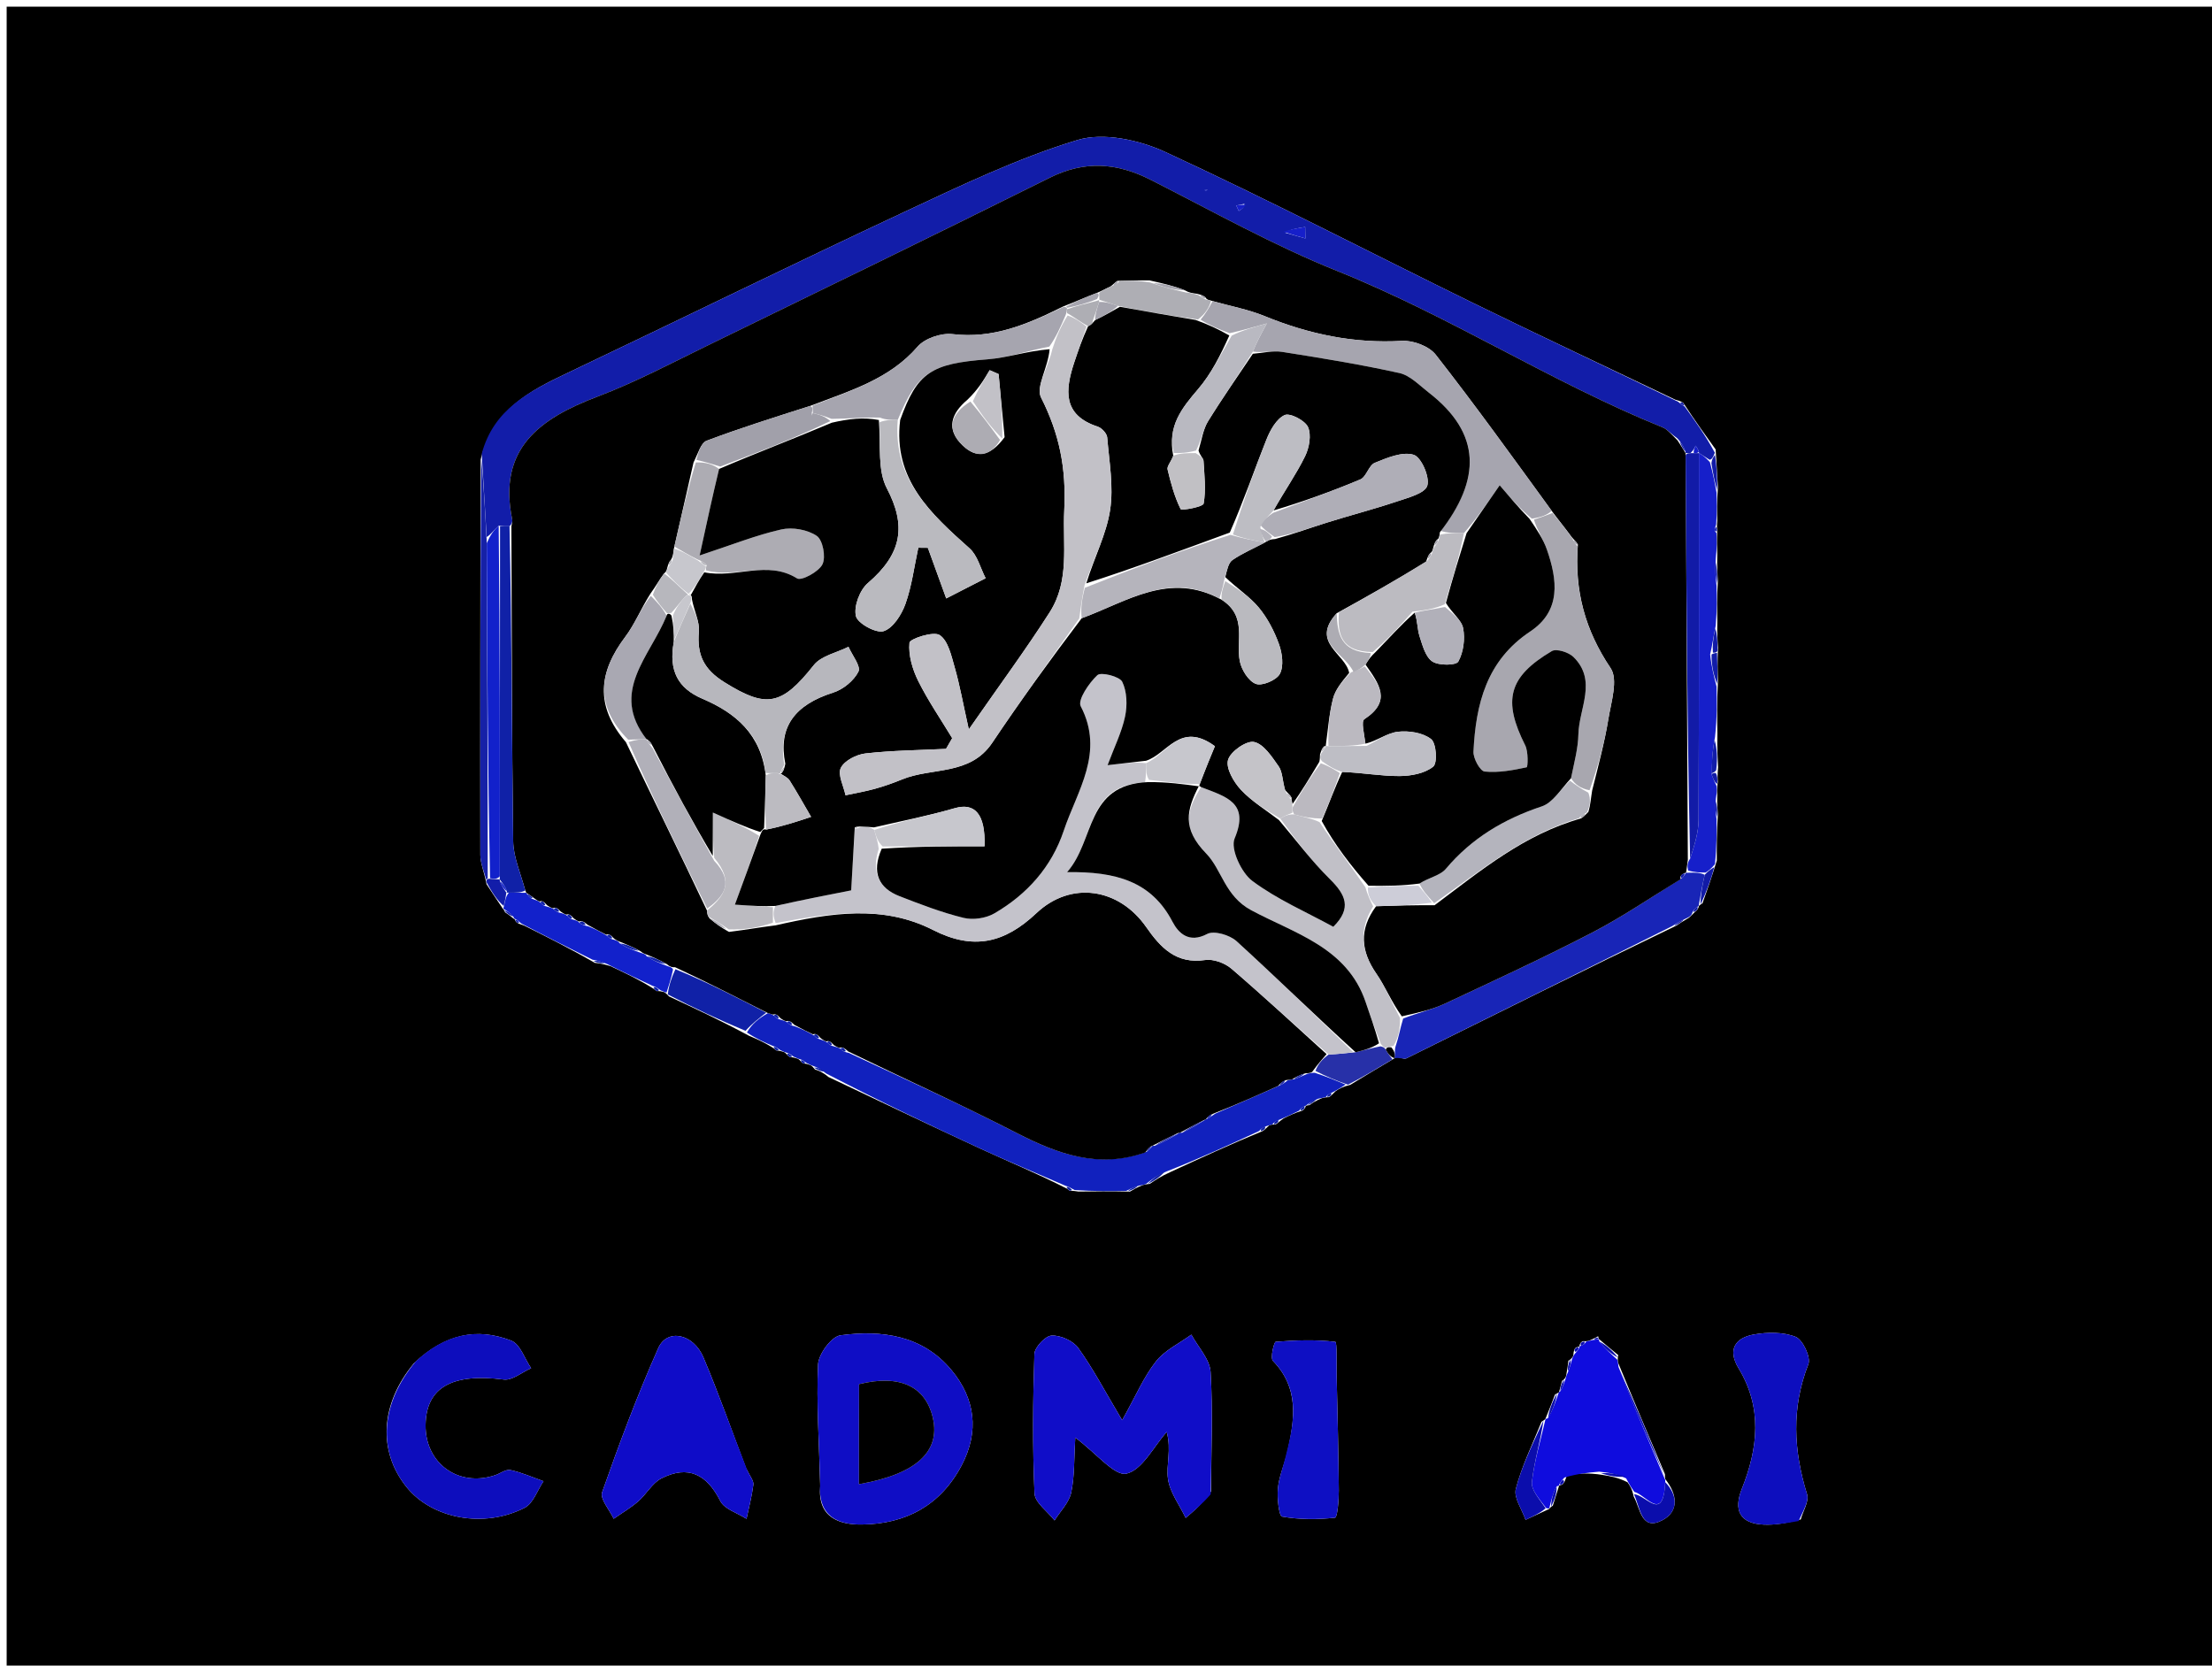 <svg version="1.1" id="Layer_1" xmlns="http://www.w3.org/2000/svg" xmlns:xlink="http://www.w3.org/1999/xlink" x="0px" y="0px"
	 width="100%" viewBox="0 0 332 250" enable-background="new 0 0 332 250" xml:space="preserve">
<path fill="#000000" opacity="1" stroke="none" 
	d="
M202,251 
	C134.667,251 67.833,251 1,251 
	C1,167.667 1,84.333 1,1 
	C111.667,1 222.333,1 333,1 
	C333,84.333 333,167.666 333,251 
	C289.5,251 246,251 202,251 
M236.607,202.228 
	C236.287,202.415 236.191,202.683 236.137,203.487 
	C236.137,203.487 235.965,203.947 235.409,204.232 
	C235.331,204.825 235.252,205.417 235.066,206.484 
	C235.066,206.484 234.974,206.962 234.453,207.263 
	C234.295,207.83 234.136,208.397 233.983,208.987 
	C233.983,208.987 233.959,208.99 233.39,209.317 
	C232.93,210.529 232.471,211.742 231.952,212.968 
	C231.952,212.968 231.96,213.029 231.363,213.41 
	C230.031,216.75 228.414,220.015 227.512,223.467 
	C227.164,224.802 228.437,226.56 228.971,228.125 
	C230.103,227.598 231.235,227.071 232.508,226.493 
	C232.508,226.493 232.546,226.349 233.067,225.991 
	C233.373,224.992 233.678,223.994 234.002,223.002 
	C234.002,223.002 233.996,222.984 234.457,222.833 
	C234.776,222.626 234.875,222.341 235.222,221.317 
	C236.823,221.177 238.424,221.037 240.538,221.383 
	C241.696,221.573 242.855,221.763 244.278,222.484 
	C244.618,222.966 244.958,223.448 245.205,224.633 
	C246.208,226.395 246.319,229.849 249.508,228.179 
	C252.051,226.847 251.75,224.284 249.958,222.032 
	C249.958,222.032 249.885,222.033 249.892,221.268 
	C247.59,215.856 245.289,210.443 242.866,204.549 
	C242.866,204.549 242.732,204.072 242.88,203.391 
	C241.915,202.605 240.95,201.819 240.003,201.001 
	C240.003,201.001 239.97,201.016 239.862,200.572 
	C239.595,200.725 239.327,200.877 238.548,201.222 
	C238.375,201.279 238.202,201.336 237.575,201.305 
	C237.246,201.452 237.103,201.704 237.056,202.059 
	C237.056,202.059 237.063,202.15 236.607,202.228 
M77.381,138.264 
	C77.522,138.491 77.725,138.608 78.678,138.931 
	C82.093,140.636 85.508,142.341 89.274,144.521 
	C89.84,144.584 90.406,144.646 91.616,145.008 
	C93.745,146.006 95.874,147.004 98.163,148.45 
	C98.163,148.45 98.527,148.755 98.527,148.755 
	C98.527,148.755 99.001,148.724 99.517,148.872 
	C99.692,148.907 99.867,148.943 100.41,149.558 
	C104.275,151.361 108.14,153.164 112.425,155.468 
	C113.624,155.979 114.823,156.49 116.198,157.399 
	C116.198,157.399 116.533,157.677 116.533,157.677 
	C116.533,157.677 116.968,157.667 117.492,157.858 
	C117.672,157.903 117.852,157.948 118.201,158.394 
	C118.201,158.394 118.534,158.673 118.534,158.673 
	C118.534,158.673 118.968,158.654 119.536,158.854 
	C119.731,158.903 119.926,158.952 120.243,159.374 
	C120.243,159.374 120.54,159.63 120.54,159.63 
	C120.54,159.63 120.931,159.603 121.482,159.82 
	C121.67,159.878 121.859,159.936 122.31,160.521 
	C122.863,160.702 123.417,160.884 124.357,161.663 
	C131.906,165.229 139.433,168.841 147.011,172.344 
	C151.293,174.324 155.657,176.126 160.169,178.43 
	C160.169,178.43 160.523,178.723 160.523,178.723 
	C160.523,178.723 160.983,178.704 161.866,178.851 
	C164.251,178.818 166.636,178.786 169.596,178.856 
	C170.065,178.571 170.533,178.286 171.486,177.89 
	C171.486,177.89 171.959,177.737 172.569,177.699 
	C173.382,177.14 174.196,176.58 175.721,175.894 
	C180.149,173.847 184.577,171.799 189.489,169.777 
	C189.8,169.615 189.984,169.36 190.527,168.892 
	C190.687,168.842 190.847,168.792 191.482,168.755 
	C191.786,168.596 191.967,168.347 192.67,167.861 
	C193.453,167.47 194.236,167.079 195.459,166.699 
	C195.745,166.55 195.901,166.315 195.995,166 
	C195.995,166 195.999,165.931 196.546,165.878 
	C196.974,165.561 197.401,165.244 198.432,164.824 
	C198.627,164.766 198.823,164.707 199.454,164.681 
	C199.741,164.54 199.903,164.31 200.488,163.761 
	C200.982,163.436 201.477,163.112 202.666,162.829 
	C204.768,161.549 206.869,160.27 209.672,158.625 
	C210.153,158.711 210.747,159.024 211.1,158.85 
	C224.413,152.26 237.705,145.626 251.596,138.937 
	C252.061,138.623 252.525,138.309 253.436,137.788 
	C253.715,137.59 253.902,137.328 254.461,136.819 
	C254.758,136.617 254.915,136.337 254.995,135.991 
	C254.995,135.991 254.962,135.935 255.528,135.579 
	C256.185,133.731 256.842,131.883 257.678,129.167 
	C257.665,127.099 257.652,125.032 257.838,122.247 
	C257.774,121.513 257.71,120.778 257.751,119.356 
	C257.715,118.895 257.68,118.435 257.829,117.328 
	C257.794,116.884 257.76,116.441 257.868,115.161 
	C257.795,113.755 257.721,112.35 257.769,110.075 
	C257.726,107.736 257.684,105.396 257.849,102.233 
	C257.803,100.823 257.758,99.413 257.858,97.218 
	C257.784,96.164 257.709,95.11 257.758,93.191 
	C257.718,91.447 257.679,89.702 257.838,87.192 
	C257.769,86.146 257.7,85.101 257.752,83.247 
	C257.709,82.161 257.666,81.075 257.749,79.501 
	C257.707,79.339 257.665,79.176 257.748,78.177 
	C257.712,76.769 257.676,75.362 257.846,73.137 
	C257.743,71.468 257.64,69.8 257.502,67.46 
	C255.956,65.313 254.409,63.166 252.758,60.638 
	C252.609,60.363 252.384,60.268 251.445,59.992 
	C241.314,55.155 231.142,50.401 221.061,45.462 
	C205.675,37.924 190.467,30.008 174.921,22.821 
	C171.001,21.009 165.623,19.834 161.719,21.017 
	C152.798,23.721 144.261,27.825 135.771,31.793 
	C118.839,39.707 102.063,47.953 85.182,55.976 
	C79.545,58.655 74.079,61.387 72.124,69.011 
	C72.101,88.788 72.063,108.564 72.095,128.341 
	C72.098,129.573 72.663,130.804 73.027,132.721 
	C73.829,133.938 74.632,135.154 75.499,136.426 
	C75.499,136.426 75.585,136.419 75.795,136.922 
	C76.23,137.217 76.664,137.512 77.149,137.928 
	C77.149,137.928 77.28,137.913 77.381,138.264 
M181.762,223.866 
	C181.787,217.885 182.055,211.888 181.698,205.93 
	C181.583,204.01 179.821,202.189 178.812,200.323 
	C177.01,201.64 174.829,202.658 173.497,204.345 
	C171.673,206.657 170.493,209.477 168.426,213.17 
	C165.769,208.708 164.025,205.358 161.837,202.328 
	C161.057,201.248 159.179,200.407 157.846,200.466 
	C156.903,200.507 155.288,202.221 155.255,203.23 
	C155.024,210.2 154.962,217.19 155.272,224.154 
	C155.334,225.548 157.229,226.862 158.279,228.212 
	C159.146,226.823 160.462,225.529 160.778,224.024 
	C161.307,221.509 161.197,218.86 161.387,215.778 
	C164.659,218.226 167.308,221.599 169.075,221.188 
	C171.444,220.636 173.132,217.157 175.113,214.934 
	C175.853,217.618 175.008,219.868 175.298,221.961 
	C175.58,224.002 177.023,225.882 177.956,227.832 
	C179.193,226.794 180.43,225.757 181.762,223.866 
M123.105,223.062 
	C122.683,227.72 125.881,228.872 129.394,228.826 
	C135.935,228.741 141.157,225.972 144.324,219.968 
	C147.026,214.848 146.369,209.925 142.8,205.633 
	C138.479,200.435 132.366,199.59 126.153,200.425 
	C124.802,200.606 122.852,203.238 122.781,204.813 
	C122.522,210.577 122.94,216.371 123.105,223.062 
M111.974,220.355 
	C109.861,214.813 107.893,209.21 105.584,203.751 
	C104.064,200.157 100.127,199.362 98.798,202.349 
	C95.655,209.416 92.941,216.685 90.372,223.983 
	C90.02,224.983 91.484,226.622 92.107,227.965 
	C93.34,227.103 94.655,226.333 95.785,225.353 
	C97.028,224.275 97.896,222.597 99.287,221.892 
	C103.299,219.861 106.085,221.297 108.105,225.288 
	C108.733,226.531 110.695,227.098 112.046,227.975 
	C112.406,226.268 112.856,224.572 113.073,222.847 
	C113.144,222.281 112.607,221.64 111.974,220.355 
M62.129,204.621 
	C57.087,210.703 56.664,217.786 61.019,223.206 
	C64.831,227.948 72.612,229.463 78.757,226.307 
	C80.04,225.647 80.654,223.685 81.576,222.324 
	C79.928,221.742 78.312,221.015 76.618,220.651 
	C75.933,220.504 75.084,221.169 74.299,221.431 
	C68.8,223.27 63.791,219.633 63.876,213.869 
	C63.959,208.221 67.885,206.081 75.621,207.066 
	C76.894,207.228 78.349,205.966 79.72,205.362 
	C78.745,203.939 78.071,201.75 76.743,201.23 
	C71.59,199.213 66.761,200.237 62.129,204.621 
M270.275,228.066 
	C270.622,226.795 271.55,225.344 271.221,224.283 
	C269.19,217.716 268.858,211.317 271.418,204.76 
	C271.821,203.727 270.583,201.088 269.515,200.66 
	C267.651,199.912 265.263,199.939 263.215,200.308 
	C260.451,200.805 259.248,202.573 260.935,205.357 
	C264.534,211.297 263.877,217.342 261.439,223.458 
	C260.167,226.649 261.08,228.669 264.711,228.839 
	C266.345,228.915 267.994,228.648 270.275,228.066 
M193.086,218.466 
	C192.632,220.131 191.945,221.777 191.796,223.469 
	C191.67,224.894 191.962,227.552 192.429,227.635 
	C195.027,228.095 197.752,228.094 200.383,227.8 
	C200.727,227.762 200.953,225.135 200.942,223.71 
	C200.898,218.033 200.744,212.358 200.62,206.682 
	C200.58,204.843 200.694,201.439 200.42,201.406 
	C197.47,201.054 194.45,201.162 191.47,201.399 
	C191.229,201.418 190.622,203.814 191.057,204.264 
	C194.931,208.275 194.45,212.834 193.086,218.466 
z"/>
<path fill="#121DA9" opacity="1" stroke="none" 
	d="
M72.304,68.107 
	C74.079,61.387 79.545,58.655 85.182,55.976 
	C102.063,47.953 118.839,39.707 135.771,31.793 
	C144.261,27.825 152.798,23.721 161.719,21.017 
	C165.623,19.834 171.001,21.009 174.921,22.821 
	C190.467,30.008 205.675,37.924 221.061,45.462 
	C231.142,50.401 241.314,55.155 251.875,60.305 
	C252.47,60.78 252.656,60.914 252.862,61.019 
	C254.409,63.166 255.956,65.313 257.382,67.953 
	C257.1,68.676 256.955,68.918 256.604,69.014 
	C255.917,68.57 255.454,68.283 254.996,67.998 
	C255.001,68 255.005,68.009 254.984,67.787 
	C254.807,67.339 254.652,67.114 254.496,66.89 
	C254.321,67.261 254.146,67.633 253.724,68.005 
	C253.476,68.006 252.981,68.012 252.991,68.006 
	C253.001,68 252.988,68.018 252.958,67.732 
	C252.65,66.961 252.372,66.476 251.786,65.825 
	C250.828,65.144 250.254,64.44 249.516,64.14 
	C232.771,57.343 217.544,47.423 200.735,40.686 
	C191.1,36.825 181.968,31.688 172.684,26.98 
	C167.618,24.411 162.776,24.075 157.552,26.677 
	C140.523,35.156 123.414,43.474 106.313,51.806 
	C100.825,54.48 95.399,57.359 89.707,59.517 
	C81.021,62.81 74.672,67.329 76.883,78.007 
	C76.946,78.314 76.803,78.663 76.472,78.994 
	C75.81,78.997 75.431,78.997 74.85,78.909 
	C74.117,79.568 73.587,80.316 73.043,80.6 
	C72.788,76.127 72.546,72.117 72.304,68.107 
M192.908,34.938 
	C193.915,35.222 194.922,35.505 195.929,35.789 
	C195.917,35.216 195.906,34.643 195.894,34.07 
	C194.73,34.254 193.566,34.439 192.908,34.938 
M186.779,30.594 
	C186.37,30.68 185.962,30.766 185.553,30.851 
	C185.676,31.123 185.8,31.395 185.923,31.666 
	C186.319,31.425 186.716,31.183 186.779,30.594 
M181.261,28.515 
	C181.105,28.523 180.948,28.531 180.791,28.539 
	C180.896,28.588 181,28.637 181.261,28.515 
z"/>
<path fill="#100DC8" opacity="1" stroke="none" 
	d="
M181.715,224.293 
	C180.43,225.757 179.193,226.794 177.956,227.832 
	C177.023,225.882 175.58,224.002 175.298,221.961 
	C175.008,219.868 175.853,217.618 175.113,214.934 
	C173.132,217.157 171.444,220.636 169.075,221.188 
	C167.308,221.599 164.659,218.226 161.387,215.778 
	C161.197,218.86 161.307,221.509 160.778,224.024 
	C160.462,225.529 159.146,226.823 158.279,228.212 
	C157.229,226.862 155.334,225.548 155.272,224.154 
	C154.962,217.19 155.024,210.2 155.255,203.23 
	C155.288,202.221 156.903,200.507 157.846,200.466 
	C159.179,200.407 161.057,201.248 161.837,202.328 
	C164.025,205.358 165.769,208.708 168.426,213.17 
	C170.493,209.477 171.673,206.657 173.497,204.345 
	C174.829,202.658 177.01,201.64 178.812,200.323 
	C179.821,202.189 181.583,204.01 181.698,205.93 
	C182.055,211.888 181.787,217.885 181.715,224.293 
z"/>
<path fill="#1121BE" opacity="1" stroke="none" 
	d="
M159.985,178.007 
	C155.657,176.126 151.293,174.324 147.011,172.344 
	C139.433,168.841 131.906,165.229 123.998,161.127 
	C123.108,160.392 122.578,160.193 122.047,159.994 
	C121.859,159.936 121.67,159.878 121.1,159.576 
	C120.548,159.17 120.349,159.059 120.121,159 
	C119.926,158.952 119.731,158.903 119.126,158.605 
	C118.52,158.177 118.292,158.055 118.033,157.993 
	C117.852,157.948 117.672,157.903 117.103,157.612 
	C116.514,157.185 116.284,157.063 116.022,157.001 
	C114.823,156.49 113.624,155.979 112.108,154.975 
	C112.861,153.654 113.933,152.827 115.26,152.066 
	C115.683,152.184 115.851,152.237 116.145,152.447 
	C116.468,152.798 116.699,152.933 117.229,153.074 
	C117.67,153.189 117.845,153.24 118.153,153.447 
	C118.49,153.793 118.728,153.923 119.325,154.055 
	C120.439,154.494 121.227,154.871 122.152,155.411 
	C122.498,155.774 122.742,155.914 123.272,156.069 
	C123.688,156.2 123.854,156.257 124.146,156.467 
	C124.469,156.808 124.698,156.939 125.225,157.077 
	C125.666,157.19 125.842,157.236 126.16,157.439 
	C126.517,157.787 126.764,157.916 127.405,158.039 
	C136.052,162.066 144.426,165.865 152.596,170.061 
	C158.785,173.24 164.939,175.459 172.129,172.861 
	C172.569,172.482 172.779,172.216 172.996,171.976 
	C173.003,172 172.957,171.979 173.324,171.98 
	C174.804,171.339 175.918,170.697 177.025,170.024 
	C177.019,169.994 177.064,170.035 177.427,170.025 
	C178.861,169.34 179.934,168.665 181.005,167.997 
	C181.004,168.004 180.99,168.007 181.199,167.923 
	C181.671,167.684 181.889,167.48 182.416,167.143 
	C185.8,165.701 188.83,164.344 192.093,162.906 
	C192.625,162.675 192.875,162.464 193.288,162.142 
	C193.502,162.09 193.936,162.012 194.223,161.995 
	C195.012,161.726 195.515,161.474 196.247,161.162 
	C196.477,161.102 196.944,161.012 197.328,161.019 
	C199.131,161.613 200.551,162.201 201.971,162.788 
	C201.477,163.112 200.982,163.436 200.033,163.943 
	C199.345,164.25 199.158,164.424 199.018,164.649 
	C198.823,164.707 198.627,164.766 197.86,164.913 
	C196.858,165.312 196.429,165.622 195.999,165.931 
	C195.999,165.931 195.995,166 195.78,166.069 
	C195.333,166.272 195.152,166.456 195.02,166.689 
	C194.236,167.079 193.453,167.47 192.149,168.012 
	C191.374,168.306 191.167,168.499 191.007,168.742 
	C190.847,168.792 190.687,168.842 190.081,169.03 
	C189.38,169.315 189.17,169.509 189.005,169.752 
	C184.577,171.799 180.149,173.847 175.164,175.801 
	C173.725,176.384 172.842,177.06 171.959,177.737 
	C171.959,177.737 171.486,177.89 170.97,177.959 
	C169.976,178.27 169.498,178.512 169.021,178.753 
	C166.636,178.786 164.251,178.818 161.29,178.62 
	C160.505,178.197 160.262,178.069 159.985,178.007 
z"/>
<path fill="#0F0DC5" opacity="1" stroke="none" 
	d="
M123.104,222.608 
	C122.94,216.371 122.522,210.577 122.781,204.813 
	C122.852,203.238 124.802,200.606 126.153,200.425 
	C132.366,199.59 138.479,200.435 142.8,205.633 
	C146.369,209.925 147.026,214.848 144.324,219.968 
	C141.157,225.972 135.935,228.741 129.394,228.826 
	C125.881,228.872 122.683,227.72 123.104,222.608 
M128.922,213.512 
	C128.922,216.536 128.922,219.561 128.922,222.772 
	C137.588,221.262 141.102,217.844 140.037,212.939 
	C138.994,208.14 135.125,206.225 128.933,207.759 
	C128.933,209.292 128.933,210.932 128.922,213.512 
z"/>
<path fill="#0F0CC8" opacity="1" stroke="none" 
	d="
M112.161,220.694 
	C112.607,221.64 113.144,222.281 113.073,222.847 
	C112.856,224.572 112.406,226.268 112.046,227.975 
	C110.695,227.098 108.733,226.531 108.105,225.288 
	C106.085,221.297 103.299,219.861 99.287,221.892 
	C97.896,222.597 97.028,224.275 95.785,225.353 
	C94.655,226.333 93.34,227.103 92.107,227.965 
	C91.484,226.622 90.02,224.983 90.372,223.983 
	C92.941,216.685 95.655,209.416 98.798,202.349 
	C100.127,199.362 104.064,200.157 105.584,203.751 
	C107.893,209.21 109.861,214.813 112.161,220.694 
z"/>
<path fill="#0D0DBD" opacity="1" stroke="none" 
	d="
M62.389,204.353 
	C66.761,200.237 71.59,199.213 76.743,201.23 
	C78.071,201.75 78.745,203.939 79.72,205.362 
	C78.349,205.966 76.894,207.228 75.621,207.066 
	C67.885,206.081 63.959,208.221 63.876,213.869 
	C63.791,219.633 68.8,223.27 74.299,221.431 
	C75.084,221.169 75.933,220.504 76.618,220.651 
	C78.312,221.015 79.928,221.742 81.576,222.324 
	C80.654,223.685 80.04,225.647 78.757,226.307 
	C72.612,229.463 64.831,227.948 61.019,223.206 
	C56.664,217.786 57.087,210.703 62.389,204.353 
z"/>
<path fill="#1825B7" opacity="1" stroke="none" 
	d="
M253.999,137 
	C253.902,137.328 253.715,137.59 252.924,137.925 
	C251.941,138.374 251.47,138.686 250.999,138.998 
	C237.705,145.626 224.413,152.26 211.1,158.85 
	C210.747,159.024 210.153,158.711 209.325,158.832 
	C208.978,159.039 209.029,159.036 209.302,158.829 
	C209.428,158.195 209.28,157.766 209.448,157.112 
	C209.953,155.63 210.141,154.373 210.603,152.878 
	C212.863,151.992 214.939,151.539 216.818,150.662 
	C224.243,147.194 231.689,143.756 238.96,139.984 
	C243.547,137.605 247.838,134.654 252.42,131.826 
	C252.774,131.489 252.911,131.252 253.021,130.976 
	C253.053,130.972 253.075,131.031 253.334,130.992 
	C254.396,130.958 255.198,130.963 255.857,131.306 
	C255.463,133.075 255.212,134.505 254.962,135.935 
	C254.962,135.935 254.995,135.991 254.768,136.116 
	C254.3,136.451 254.118,136.703 253.999,137 
z"/>
<path fill="#0D0EBE" opacity="1" stroke="none" 
	d="
M269.955,228.302 
	C267.994,228.648 266.345,228.915 264.711,228.839 
	C261.08,228.669 260.167,226.649 261.439,223.458 
	C263.877,217.342 264.534,211.297 260.935,205.357 
	C259.248,202.573 260.451,200.805 263.215,200.308 
	C265.263,199.939 267.651,199.912 269.515,200.66 
	C270.583,201.088 271.821,203.727 271.418,204.76 
	C268.858,211.317 269.19,217.716 271.221,224.283 
	C271.55,225.344 270.622,226.795 269.955,228.302 
z"/>
<path fill="#0F0CDE" opacity="1" stroke="none" 
	d="
M234.974,206.962 
	C234.974,206.962 235.066,206.484 235.306,206.031 
	C235.686,205.035 235.826,204.491 235.965,203.947 
	C235.965,203.947 236.137,203.487 236.399,203.156 
	C236.874,202.647 237.008,202.422 237.063,202.15 
	C237.063,202.15 237.056,202.059 237.283,201.999 
	C237.744,201.816 237.918,201.634 238.029,201.393 
	C238.202,201.336 238.375,201.279 239.032,201.137 
	C239.515,201.051 239.97,201.016 239.97,201.016 
	C239.97,201.016 240.003,201.001 240.029,201.334 
	C240.947,202.469 241.84,203.27 242.732,204.072 
	C242.732,204.072 242.866,204.549 242.923,205.177 
	C245.281,211.215 247.583,216.624 249.885,222.033 
	C249.885,222.033 249.958,222.032 249.931,222.427 
	C249.683,228.655 247.018,224.331 245.298,223.93 
	C244.958,223.448 244.618,222.966 244.073,221.902 
	C242.587,221.179 241.306,221.038 240.025,220.896 
	C238.424,221.037 236.823,221.177 234.811,221.773 
	C234.179,222.435 234.045,222.687 233.996,222.984 
	C233.996,222.984 234.002,223.002 233.644,223.091 
	C233.039,224.236 232.793,225.292 232.546,226.349 
	C232.546,226.349 232.508,226.493 232.059,226.356 
	C231.008,224.952 229.787,223.612 229.924,222.431 
	C230.292,219.261 231.241,216.158 231.96,213.029 
	C231.96,213.029 231.952,212.968 232.322,212.879 
	C233.115,211.523 233.537,210.257 233.959,208.99 
	C233.959,208.99 233.983,208.987 234.214,208.795 
	C234.621,208.056 234.798,207.509 234.974,206.962 
z"/>
<path fill="#0E0FC3" opacity="1" stroke="none" 
	d="
M193.104,218.022 
	C194.45,212.834 194.931,208.275 191.057,204.264 
	C190.622,203.814 191.229,201.418 191.47,201.399 
	C194.45,201.162 197.47,201.054 200.42,201.406 
	C200.694,201.439 200.58,204.843 200.62,206.682 
	C200.744,212.358 200.898,218.033 200.942,223.71 
	C200.953,225.135 200.727,227.762 200.383,227.8 
	C197.752,228.094 195.027,228.095 192.429,227.635 
	C191.962,227.552 191.67,224.894 191.796,223.469 
	C191.945,221.777 192.632,220.131 193.104,218.022 
z"/>
<path fill="#161FCA" opacity="1" stroke="none" 
	d="
M256,130.968 
	C255.198,130.963 254.396,130.958 253.368,130.661 
	C253.205,129.932 253.267,129.493 253.671,128.884 
	C254.336,126.825 254.933,124.938 254.94,123.048 
	C255.014,104.698 254.989,86.347 254.991,67.996 
	C255.454,68.283 255.917,68.57 256.639,69.364 
	C257.146,71.233 257.393,72.594 257.639,73.955 
	C257.676,75.362 257.712,76.769 257.58,78.698 
	C257.284,79.526 257.354,79.783 257.623,79.989 
	C257.666,81.075 257.709,82.161 257.516,83.895 
	C257.4,85.682 257.519,86.82 257.639,87.958 
	C257.679,89.702 257.718,91.447 257.512,93.902 
	C257.137,95.721 257.007,96.83 256.675,98.215 
	C256.862,100.013 257.252,101.535 257.641,103.057 
	C257.684,105.396 257.726,107.736 257.405,110.637 
	C256.988,112.818 256.935,114.439 256.923,116.32 
	C257.19,117.045 257.418,117.509 257.645,117.974 
	C257.68,118.435 257.715,118.895 257.528,119.91 
	C257.417,121.298 257.528,122.131 257.639,122.964 
	C257.652,125.032 257.665,127.099 257.397,129.711 
	C256.744,130.493 256.372,130.731 256,130.968 
z"/>
<path fill="#1221CB" opacity="1" stroke="none" 
	d="
M98.004,148.002 
	C95.874,147.004 93.745,146.006 91.082,144.677 
	C90.006,144.247 89.465,144.146 88.923,144.046 
	C85.508,142.341 82.093,140.636 78.253,138.622 
	C77.685,138.126 77.502,137.993 77.28,137.913 
	C77.28,137.913 77.149,137.928 77.051,137.586 
	C76.497,136.968 76.041,136.693 75.585,136.419 
	C75.585,136.419 75.499,136.426 75.633,136.019 
	C75.844,135.073 75.922,134.533 76.372,133.988 
	C77.493,133.991 78.24,133.999 78.994,134.004 
	C79.001,133.999 78.994,134.014 79.114,134.228 
	C79.445,134.706 79.711,134.888 80.276,135.06 
	C80.675,135.189 80.832,135.248 81.104,135.47 
	C81.407,135.836 81.635,135.968 82.178,136.101 
	C82.635,136.223 82.817,136.274 83.132,136.484 
	C83.48,136.836 83.729,136.952 84.261,137.054 
	C84.667,137.172 84.828,137.227 85.111,137.45 
	C85.432,137.826 85.671,137.959 86.199,138.082 
	C86.606,138.203 86.766,138.26 86.952,138.505 
	C87.321,138.795 87.663,138.897 88.333,139.052 
	C89.438,139.5 90.216,139.897 91.121,140.459 
	C91.455,140.825 91.699,140.952 92.224,141.078 
	C92.625,141.206 92.784,141.262 93.055,141.618 
	C94.114,142.276 95.063,142.634 96.248,143.047 
	C96.485,143.102 96.953,143.237 97.061,143.545 
	C98.126,144.229 99.082,144.605 100.268,145.041 
	C100.497,145.101 100.951,145.234 101.011,145.539 
	C100.727,146.888 100.385,147.933 100.042,148.978 
	C99.867,148.943 99.692,148.907 99.128,148.633 
	C98.531,148.194 98.286,148.063 98.004,148.002 
z"/>
<path fill="#1621A7" opacity="1" stroke="none" 
	d="
M72.214,68.559 
	C72.546,72.117 72.788,76.127 73.043,81.062 
	C73.13,98.574 73.204,115.16 73.2,131.819 
	C73.123,131.891 72.967,132.035 72.967,132.035 
	C72.663,130.804 72.098,129.573 72.095,128.341 
	C72.063,108.564 72.101,88.788 72.214,68.559 
z"/>
<path fill="#1021A7" opacity="1" stroke="none" 
	d="
M100.226,149.268 
	C100.385,147.933 100.727,146.888 101.373,145.477 
	C106.119,147.406 110.562,149.703 115.005,151.999 
	C113.933,152.827 112.861,153.654 111.897,154.724 
	C108.14,153.164 104.275,151.361 100.226,149.268 
z"/>
<path fill="#0B0DAC" opacity="1" stroke="none" 
	d="
M231.661,213.219 
	C231.241,216.158 230.292,219.261 229.924,222.431 
	C229.787,223.612 231.008,224.952 231.989,226.381 
	C231.235,227.071 230.103,227.598 228.971,228.125 
	C228.437,226.56 227.164,224.802 227.512,223.467 
	C228.414,220.015 230.031,216.75 231.661,213.219 
z"/>
<path fill="#2730A8" opacity="1" stroke="none" 
	d="
M202.319,162.808 
	C200.551,162.201 199.131,161.613 197.44,160.742 
	C197.813,159.711 198.458,158.964 199.423,158.284 
	C200.87,158.215 201.998,158.079 203.463,157.938 
	C204.852,157.616 205.903,157.3 207.2,157.048 
	C207.61,157.161 207.773,157.208 207.985,157.536 
	C208.366,158.223 208.697,158.63 209.029,159.036 
	C209.029,159.036 208.978,159.039 208.975,159.015 
	C206.869,160.27 204.768,161.549 202.319,162.808 
z"/>
<path fill="#0B0DAC" opacity="1" stroke="none" 
	d="
M249.888,221.651 
	C247.583,216.624 245.281,211.215 242.983,205.418 
	C245.289,210.443 247.59,215.856 249.888,221.651 
z"/>
<path fill="#0B0DAC" opacity="1" stroke="none" 
	d="
M245.252,224.281 
	C247.018,224.331 249.683,228.655 249.922,222.462 
	C251.75,224.284 252.051,226.847 249.508,228.179 
	C246.319,229.849 246.208,226.395 245.252,224.281 
z"/>
<path fill="#121DA9" opacity="1" stroke="none" 
	d="
M256.883,116.059 
	C256.935,114.439 256.988,112.818 257.344,111.071 
	C257.721,112.35 257.795,113.755 257.586,115.59 
	C257.303,116.019 256.883,116.059 256.883,116.059 
z"/>
<path fill="#121DA9" opacity="1" stroke="none" 
	d="
M257.745,102.645 
	C257.252,101.535 256.862,100.013 256.884,98.236 
	C257.296,97.981 257.712,98.004 257.712,98.004 
	C257.758,99.413 257.803,100.823 257.745,102.645 
z"/>
<path fill="#121BA7" opacity="1" stroke="none" 
	d="
M255.857,131.306 
	C256.372,130.731 256.744,130.493 257.307,130.145 
	C256.842,131.883 256.185,133.731 255.245,135.757 
	C255.212,134.505 255.463,133.075 255.857,131.306 
z"/>
<path fill="#121DA9" opacity="1" stroke="none" 
	d="
M75.999,133.994 
	C75.922,134.533 75.844,135.073 75.6,135.991 
	C74.632,135.154 73.829,133.938 72.997,132.378 
	C72.967,132.035 73.123,131.891 73.48,131.897 
	C74.227,131.935 74.617,131.968 75.003,132 
	C75,132 74.999,131.994 75.028,132.288 
	C75.372,133.056 75.689,133.53 76.003,134.002 
	C76,134 75.999,133.994 75.999,133.994 
z"/>
<path fill="#0B0DAC" opacity="1" stroke="none" 
	d="
M240.281,221.14 
	C241.306,221.038 242.587,221.179 243.941,221.636 
	C242.855,221.763 241.696,221.573 240.281,221.14 
z"/>
<path fill="#0B0DAC" opacity="1" stroke="none" 
	d="
M242.806,203.732 
	C241.84,203.27 240.947,202.469 240.02,201.35 
	C240.95,201.819 241.915,202.605 242.806,203.732 
z"/>
<path fill="#0B0DAC" opacity="1" stroke="none" 
	d="
M233.674,209.154 
	C233.537,210.257 233.115,211.523 232.352,212.872 
	C232.471,211.742 232.93,210.529 233.674,209.154 
z"/>
<path fill="#0B0DAC" opacity="1" stroke="none" 
	d="
M232.806,226.17 
	C232.793,225.292 233.039,224.236 233.635,223.088 
	C233.678,223.994 233.373,224.992 232.806,226.17 
z"/>
<path fill="#121BA7" opacity="1" stroke="none" 
	d="
M257.743,73.546 
	C257.393,72.594 257.146,71.233 256.864,69.521 
	C256.955,68.918 257.1,68.676 257.4,68.288 
	C257.64,69.8 257.743,71.468 257.743,73.546 
z"/>
<path fill="#101FA3" opacity="1" stroke="none" 
	d="
M172.264,177.718 
	C172.842,177.06 173.725,176.384 174.809,175.864 
	C174.196,176.58 173.382,177.14 172.264,177.718 
z"/>
<path fill="#121BA7" opacity="1" stroke="none" 
	d="
M257.739,87.575 
	C257.519,86.82 257.4,85.682 257.456,84.299 
	C257.7,85.101 257.769,86.146 257.739,87.575 
z"/>
<path fill="#121BA7" opacity="1" stroke="none" 
	d="
M257.785,97.611 
	C257.712,98.004 257.296,97.981 257.087,97.96 
	C257.007,96.83 257.137,95.721 257.45,94.334 
	C257.709,95.11 257.784,96.164 257.785,97.611 
z"/>
<path fill="#121BA7" opacity="1" stroke="none" 
	d="
M257.739,122.606 
	C257.528,122.131 257.417,121.298 257.476,120.254 
	C257.71,120.778 257.774,121.513 257.739,122.606 
z"/>
<path fill="#1021A7" opacity="1" stroke="none" 
	d="
M122.178,160.257 
	C122.578,160.193 123.108,160.392 123.804,160.828 
	C123.417,160.884 122.863,160.702 122.178,160.257 
z"/>
<path fill="#101FA3" opacity="1" stroke="none" 
	d="
M196.273,165.904 
	C196.429,165.622 196.858,165.312 197.558,164.965 
	C197.401,165.244 196.974,165.561 196.273,165.904 
z"/>
<path fill="#101FA3" opacity="1" stroke="none" 
	d="
M169.308,178.805 
	C169.498,178.512 169.976,178.27 170.728,178.015 
	C170.533,178.286 170.065,178.571 169.308,178.805 
z"/>
<path fill="#0B0DAC" opacity="1" stroke="none" 
	d="
M235.687,204.09 
	C235.826,204.491 235.686,205.035 235.36,205.794 
	C235.252,205.417 235.331,204.825 235.687,204.09 
z"/>
<path fill="#0B0DAC" opacity="1" stroke="none" 
	d="
M234.714,207.113 
	C234.798,207.509 234.621,208.056 234.211,208.783 
	C234.136,208.397 234.295,207.83 234.714,207.113 
z"/>
<path fill="#121BA7" opacity="1" stroke="none" 
	d="
M251.297,138.967 
	C251.47,138.686 251.941,138.374 252.701,138.029 
	C252.525,138.309 252.061,138.623 251.297,138.967 
z"/>
<path fill="#1021A7" opacity="1" stroke="none" 
	d="
M89.099,144.284 
	C89.465,144.146 90.006,144.247 90.76,144.528 
	C90.406,144.646 89.84,144.584 89.099,144.284 
z"/>
<path fill="#121BA7" opacity="1" stroke="none" 
	d="
M256.923,116.32 
	C256.883,116.059 257.303,116.019 257.514,116.008 
	C257.76,116.441 257.794,116.884 257.737,117.651 
	C257.418,117.509 257.19,117.045 256.923,116.32 
z"/>
<path fill="#121DA9" opacity="1" stroke="none" 
	d="
M75.69,136.67 
	C76.041,136.693 76.497,136.968 77.026,137.525 
	C76.664,137.512 76.23,137.217 75.69,136.67 
z"/>
<path fill="#121BA7" opacity="1" stroke="none" 
	d="
M254.23,136.909 
	C254.118,136.703 254.3,136.451 254.737,136.11 
	C254.915,136.337 254.758,136.617 254.23,136.909 
z"/>
<path fill="#121DA9" opacity="1" stroke="none" 
	d="
M77.33,138.088 
	C77.502,137.993 77.685,138.126 77.91,138.465 
	C77.725,138.608 77.522,138.491 77.33,138.088 
z"/>
<path fill="#0B0DAC" opacity="1" stroke="none" 
	d="
M239.916,200.794 
	C239.97,201.016 239.515,201.051 239.288,201.04 
	C239.327,200.877 239.595,200.725 239.916,200.794 
z"/>
<path fill="#0B0DAC" opacity="1" stroke="none" 
	d="
M237.802,201.349 
	C237.918,201.634 237.744,201.816 237.328,202 
	C237.103,201.704 237.246,201.452 237.802,201.349 
z"/>
<path fill="#121BA7" opacity="1" stroke="none" 
	d="
M257.686,79.745 
	C257.354,79.783 257.284,79.526 257.518,79.117 
	C257.665,79.176 257.707,79.339 257.686,79.745 
z"/>
<path fill="#0B0DAC" opacity="1" stroke="none" 
	d="
M236.835,202.189 
	C237.008,202.422 236.874,202.647 236.491,202.928 
	C236.191,202.683 236.287,202.415 236.835,202.189 
z"/>
<path fill="#121BA7" opacity="1" stroke="none" 
	d="
M252.81,60.829 
	C252.656,60.914 252.47,60.78 252.194,60.487 
	C252.384,60.268 252.609,60.363 252.81,60.829 
z"/>
<path fill="#0B0DAC" opacity="1" stroke="none" 
	d="
M234.227,222.909 
	C234.045,222.687 234.179,222.435 234.577,222.105 
	C234.875,222.341 234.776,222.626 234.227,222.909 
z"/>
<path fill="#1021A7" opacity="1" stroke="none" 
	d="
M116.11,157.2 
	C116.284,157.063 116.514,157.185 116.841,157.517 
	C116.968,157.667 116.533,157.677 116.533,157.677 
	C116.533,157.677 116.198,157.399 116.11,157.2 
z"/>
<path fill="#1021A7" opacity="1" stroke="none" 
	d="
M118.117,158.193 
	C118.292,158.055 118.52,158.177 118.842,158.505 
	C118.968,158.654 118.534,158.673 118.534,158.673 
	C118.534,158.673 118.201,158.394 118.117,158.193 
z"/>
<path fill="#1021A7" opacity="1" stroke="none" 
	d="
M120.182,159.187 
	C120.349,159.059 120.548,159.17 120.825,159.468 
	C120.931,159.603 120.54,159.63 120.54,159.63 
	C120.54,159.63 120.243,159.374 120.182,159.187 
z"/>
<path fill="#101FA3" opacity="1" stroke="none" 
	d="
M199.236,164.665 
	C199.158,164.424 199.345,164.25 199.76,164.059 
	C199.903,164.31 199.741,164.54 199.236,164.665 
z"/>
<path fill="#101FA3" opacity="1" stroke="none" 
	d="
M195.239,166.694 
	C195.152,166.456 195.333,166.272 195.745,166.065 
	C195.901,166.315 195.745,166.55 195.239,166.694 
z"/>
<path fill="#101FA3" opacity="1" stroke="none" 
	d="
M191.245,168.749 
	C191.167,168.499 191.374,168.306 191.827,168.086 
	C191.967,168.347 191.786,168.596 191.245,168.749 
z"/>
<path fill="#101FA3" opacity="1" stroke="none" 
	d="
M189.247,169.764 
	C189.17,169.509 189.38,169.315 189.837,169.091 
	C189.984,169.36 189.8,169.615 189.247,169.764 
z"/>
<path fill="#1021A7" opacity="1" stroke="none" 
	d="
M98.083,148.226 
	C98.286,148.063 98.531,148.194 98.87,148.56 
	C99.001,148.724 98.527,148.755 98.527,148.755 
	C98.527,148.755 98.163,148.45 98.083,148.226 
z"/>
<path fill="#101FA3" opacity="1" stroke="none" 
	d="
M160.077,178.218 
	C160.262,178.069 160.505,178.197 160.848,178.547 
	C160.983,178.704 160.523,178.723 160.523,178.723 
	C160.523,178.723 160.169,178.43 160.077,178.218 
z"/>
<path fill="#000000" opacity="1" stroke="none" 
	d="
M199.103,158.217 
	C198.458,158.964 197.813,159.711 197.056,160.735 
	C196.944,161.012 196.477,161.102 195.94,161.097 
	C194.913,161.399 194.425,161.706 193.936,162.012 
	C193.936,162.012 193.502,162.09 193.013,162.12 
	C192.303,162.429 192.082,162.708 191.86,162.986 
	C188.83,164.344 185.8,165.701 182.161,167.135 
	C181.365,167.476 181.178,167.741 180.99,168.007 
	C180.99,168.007 181.004,168.004 180.7,168.12 
	C179.285,168.836 178.175,169.436 177.064,170.035 
	C177.064,170.035 177.019,169.994 176.7,170.111 
	C175.239,170.812 174.098,171.395 172.957,171.979 
	C172.957,171.979 173.003,172 172.751,172.069 
	C172.299,172.417 172.099,172.696 171.899,172.975 
	C164.939,175.459 158.785,173.24 152.596,170.061 
	C144.426,165.865 136.052,162.066 127.312,157.82 
	C126.651,157.224 126.371,157.137 126.018,157.282 
	C125.842,157.236 125.666,157.19 125.151,156.863 
	C124.622,156.277 124.357,156.188 124.019,156.313 
	C123.854,156.257 123.688,156.2 123.191,155.842 
	C122.656,155.215 122.374,155.118 122.014,155.248 
	C121.227,154.871 120.439,154.494 119.243,153.838 
	C118.636,153.251 118.364,153.161 118.02,153.291 
	C117.845,153.24 117.67,153.189 117.159,152.854 
	C116.632,152.257 116.364,152.163 116.019,152.289 
	C115.851,152.237 115.683,152.184 115.26,152.066 
	C110.562,149.703 106.119,147.406 101.314,145.172 
	C100.951,145.234 100.497,145.101 100.136,144.742 
	C98.834,144.001 97.893,143.619 96.953,143.237 
	C96.953,143.237 96.485,143.102 96.102,142.758 
	C94.794,142.049 93.869,141.684 92.944,141.319 
	C92.784,141.262 92.625,141.206 92.142,140.859 
	C91.615,140.263 91.34,140.171 90.994,140.293 
	C90.216,139.897 89.438,139.5 88.23,138.833 
	C87.569,138.267 87.277,138.185 86.927,138.318 
	C86.766,138.26 86.606,138.203 86.128,137.859 
	C85.612,137.261 85.338,137.165 84.988,137.282 
	C84.828,137.227 84.667,137.172 84.173,136.835 
	C83.623,136.237 83.343,136.161 82.999,136.324 
	C82.817,136.274 82.635,136.223 82.121,135.88 
	C81.598,135.277 81.332,135.184 80.99,135.306 
	C80.832,135.248 80.675,135.189 80.179,134.826 
	C79.559,134.352 79.277,134.183 78.994,134.014 
	C78.994,134.014 79.001,133.999 78.84,133.647 
	C78.102,130.95 77.055,128.611 77.024,126.258 
	C76.814,110.505 76.82,94.748 76.756,78.993 
	C76.803,78.663 76.946,78.314 76.883,78.007 
	C74.672,67.329 81.021,62.81 89.707,59.517 
	C95.399,57.359 100.825,54.48 106.313,51.806 
	C123.414,43.474 140.523,35.156 157.552,26.677 
	C162.776,24.075 167.618,24.411 172.684,26.98 
	C181.968,31.688 191.1,36.825 200.735,40.686 
	C217.544,47.423 232.771,57.343 249.516,64.14 
	C250.254,64.44 250.828,65.144 251.8,66.121 
	C252.41,67.06 252.699,67.539 252.988,68.018 
	C252.988,68.018 253.001,68 253.009,68.473 
	C253.122,88.983 253.225,109.019 253.329,129.055 
	C253.267,129.493 253.205,129.932 253.108,130.7 
	C253.075,131.031 253.053,130.972 252.804,131.06 
	C252.241,131.34 252.143,131.61 252.261,131.959 
	C247.838,134.654 243.547,137.605 238.96,139.984 
	C231.689,143.756 224.243,147.194 216.818,150.662 
	C214.939,151.539 212.863,151.992 210.398,152.551 
	C208.82,150.347 207.923,148.094 206.579,146.15 
	C204.26,142.8 203.934,139.525 206.542,136.021 
	C209.645,135.926 212.307,135.855 215.318,135.874 
	C222.233,130.694 228.704,125.268 237.266,122.854 
	C237.717,122.613 237.905,122.324 238.395,121.874 
	C238.726,120.814 238.754,119.915 238.967,118.656 
	C239.915,114.856 240.827,111.44 241.392,107.967 
	C241.81,105.4 242.896,102.006 241.741,100.29 
	C237.918,94.617 236.286,88.668 236.827,81.725 
	C236.579,81.289 236.301,81.107 235.908,80.623 
	C234.87,79.211 233.947,78.1 232.888,76.669 
	C227.031,68.617 221.415,60.805 215.487,53.237 
	C214.49,51.964 212.104,51.064 210.429,51.163 
	C203.219,51.586 196.459,50.162 189.835,47.455 
	C187.332,46.432 184.613,45.938 181.767,45.128 
	C181.541,45.053 181.072,44.974 181.003,44.716 
	C180.627,44.361 180.32,44.263 179.686,44.099 
	C178.918,43.99 178.476,43.948 177.87,43.588 
	C176.134,42.905 174.563,42.541 172.535,42.089 
	C170.716,42.066 169.354,42.132 167.731,42.158 
	C167.296,42.407 167.121,42.695 166.645,43.019 
	C165.888,43.35 165.433,43.644 164.617,43.971 
	C162.822,44.653 161.388,45.301 159.583,45.994 
	C154.136,48.714 149.005,50.872 142.974,50.151 
	C141.286,49.949 138.811,50.778 137.729,52.027 
	C133.477,56.94 127.598,58.638 121.563,60.939 
	C116.125,62.68 111.04,64.269 106.065,66.149 
	C105.197,66.477 104.79,68.028 104.093,69.41 
	C103.081,73.882 102.146,77.957 101.149,82.347 
	C101.048,83.085 101.011,83.509 100.72,84.009 
	C100.385,84.387 100.303,84.69 100.146,85.232 
	C100.042,85.635 100.013,85.799 99.678,86.069 
	C98.903,87.088 98.433,88.001 97.645,89.076 
	C96.183,91.364 95.286,93.677 93.849,95.582 
	C89.896,100.822 89.201,105.892 93.946,111.398 
	C98.05,119.966 102.097,128.167 106.114,136.676 
	C106.149,137.179 106.213,137.374 106.466,137.815 
	C107.441,138.642 108.228,139.224 109.417,139.876 
	C111.882,139.572 113.945,139.198 116.424,138.888 
	C124.638,137.026 132.53,135.76 140.044,139.589 
	C146.056,142.653 150.744,141.597 155.547,137.068 
	C160.77,132.142 167.973,133.317 172.033,139.146 
	C174.167,142.211 176.519,144.746 180.882,144.097 
	C182.122,143.913 183.832,144.544 184.82,145.391 
	C189.675,149.557 194.359,153.922 199.103,158.217 
z"/>
<path fill="#121BA7" opacity="1" stroke="none" 
	d="
M253.671,128.884 
	C253.225,109.019 253.122,88.983 253,68.479 
	C252.981,68.012 253.476,68.006 253.982,68.014 
	C254.66,68.018 254.833,68.014 255.005,68.009 
	C255.005,68.009 255.001,68 254.996,67.998 
	C254.989,86.347 255.014,104.698 254.94,123.048 
	C254.933,124.938 254.336,126.825 253.671,128.884 
z"/>
<path fill="#1021A7" opacity="1" stroke="none" 
	d="
M76.472,78.994 
	C76.82,94.748 76.814,110.505 77.024,126.258 
	C77.055,128.611 78.102,130.95 78.833,133.651 
	C78.24,133.999 77.493,133.991 76.372,133.988 
	C75.999,133.994 76,134 76.094,133.768 
	C75.792,133.022 75.396,132.508 74.999,131.994 
	C74.999,131.994 75,132 75.011,131.532 
	C75.033,113.708 75.043,96.353 75.053,78.998 
	C75.431,78.997 75.81,78.997 76.472,78.994 
z"/>
<path fill="#1221CB" opacity="1" stroke="none" 
	d="
M74.85,78.909 
	C75.043,96.353 75.033,113.708 75.014,131.532 
	C74.617,131.968 74.227,131.935 73.558,131.825 
	C73.204,115.16 73.13,98.574 73.057,81.525 
	C73.587,80.316 74.117,79.568 74.85,78.909 
z"/>
<path fill="#161FCA" opacity="1" stroke="none" 
	d="
M192.655,34.781 
	C193.566,34.439 194.73,34.254 195.894,34.07 
	C195.906,34.643 195.917,35.216 195.929,35.789 
	C194.922,35.505 193.915,35.222 192.655,34.781 
z"/>
<path fill="#161FCA" opacity="1" stroke="none" 
	d="
M186.946,30.768 
	C186.716,31.183 186.319,31.425 185.923,31.666 
	C185.8,31.395 185.676,31.123 185.553,30.851 
	C185.962,30.766 186.37,30.68 186.946,30.768 
z"/>
<path fill="#161FCA" opacity="1" stroke="none" 
	d="
M254.984,67.787 
	C254.833,68.014 254.66,68.018 254.23,68.014 
	C254.146,67.633 254.321,67.261 254.496,66.89 
	C254.652,67.114 254.807,67.339 254.984,67.787 
z"/>
<path fill="#121BA7" opacity="1" stroke="none" 
	d="
M252.958,67.732 
	C252.699,67.539 252.41,67.06 252.107,66.286 
	C252.372,66.476 252.65,66.961 252.958,67.732 
z"/>
<path fill="#161FCA" opacity="1" stroke="none" 
	d="
M181.183,28.6 
	C181,28.637 180.896,28.588 180.791,28.539 
	C180.948,28.531 181.105,28.523 181.183,28.6 
z"/>
<path fill="#2730A8" opacity="1" stroke="none" 
	d="
M177.427,170.025 
	C178.175,169.436 179.285,168.836 180.701,168.113 
	C179.934,168.665 178.861,169.34 177.427,170.025 
z"/>
<path fill="#2730A8" opacity="1" stroke="none" 
	d="
M173.324,171.98 
	C174.098,171.395 175.239,170.812 176.706,170.142 
	C175.918,170.697 174.804,171.339 173.324,171.98 
z"/>
<path fill="#2730A8" opacity="1" stroke="none" 
	d="
M194.223,161.995 
	C194.425,161.706 194.913,161.399 195.71,161.157 
	C195.515,161.474 195.012,161.726 194.223,161.995 
z"/>
<path fill="#1021A7" opacity="1" stroke="none" 
	d="
M116.145,152.447 
	C116.364,152.163 116.632,152.257 116.894,152.79 
	C116.699,152.933 116.468,152.798 116.145,152.447 
z"/>
<path fill="#1021A7" opacity="1" stroke="none" 
	d="
M118.153,153.447 
	C118.364,153.161 118.636,153.251 118.916,153.776 
	C118.728,153.923 118.49,153.793 118.153,153.447 
z"/>
<path fill="#1021A7" opacity="1" stroke="none" 
	d="
M122.152,155.411 
	C122.374,155.118 122.656,155.215 122.939,155.767 
	C122.742,155.914 122.498,155.774 122.152,155.411 
z"/>
<path fill="#1021A7" opacity="1" stroke="none" 
	d="
M124.146,156.467 
	C124.357,156.188 124.622,156.277 124.886,156.797 
	C124.698,156.939 124.469,156.808 124.146,156.467 
z"/>
<path fill="#1021A7" opacity="1" stroke="none" 
	d="
M126.16,157.439 
	C126.371,157.137 126.651,157.224 126.952,157.762 
	C126.764,157.916 126.517,157.787 126.16,157.439 
z"/>
<path fill="#2730A8" opacity="1" stroke="none" 
	d="
M192.093,162.906 
	C192.082,162.708 192.303,162.429 192.799,162.172 
	C192.875,162.464 192.625,162.675 192.093,162.906 
z"/>
<path fill="#2730A8" opacity="1" stroke="none" 
	d="
M181.199,167.923 
	C181.178,167.741 181.365,167.476 181.807,167.219 
	C181.889,167.48 181.671,167.684 181.199,167.923 
z"/>
<path fill="#2730A8" opacity="1" stroke="none" 
	d="
M172.129,172.861 
	C172.099,172.696 172.299,172.417 172.744,172.044 
	C172.779,172.216 172.569,172.482 172.129,172.861 
z"/>
<path fill="#000000" opacity="1" stroke="none" 
	d="
M128.927,213.042 
	C128.933,210.932 128.933,209.292 128.933,207.759 
	C135.125,206.225 138.994,208.14 140.037,212.939 
	C141.102,217.844 137.588,221.262 128.922,222.772 
	C128.922,219.561 128.922,216.536 128.927,213.042 
z"/>
<path fill="#C1C0C7" opacity="1" stroke="none" 
	d="
M206.099,136.045 
	C203.934,139.525 204.26,142.8 206.579,146.15 
	C207.923,148.094 208.82,150.347 210.124,152.788 
	C210.141,154.373 209.953,155.63 209.156,156.983 
	C208.344,157.139 208.14,157.197 207.936,157.256 
	C207.773,157.208 207.61,157.161 207.224,156.658 
	C206.318,154.258 205.618,152.319 204.953,150.368 
	C202.163,142.171 194.232,140.087 187.786,136.618 
	C183.819,134.482 183.39,130.524 181.033,128.107 
	C177.366,124.345 178.098,121.551 180.273,118.141 
	C184.078,119.607 187.572,120.474 185.303,125.856 
	C184.651,127.403 186.306,130.989 187.961,132.224 
	C191.684,135.001 196.068,136.892 200.116,139.107 
	C202.956,136.296 201.946,134.265 199.593,131.943 
	C196.828,129.215 194.485,126.059 192.148,122.858 
	C192.882,122.416 193.428,122.205 194.248,122.235 
	C195.717,122.66 196.912,122.845 198.052,123.398 
	C200.339,126.813 202.683,129.86 204.929,133.172 
	C205.254,134.306 205.677,135.175 206.099,136.045 
z"/>
<path fill="#000000" opacity="1" stroke="none" 
	d="
M207.985,157.536 
	C208.14,157.197 208.344,157.139 208.84,157.209 
	C209.28,157.766 209.428,158.195 209.302,158.829 
	C208.697,158.63 208.366,158.223 207.985,157.536 
z"/>
<path fill="#121BA7" opacity="1" stroke="none" 
	d="
M252.42,131.826 
	C252.143,131.61 252.241,131.34 252.773,131.064 
	C252.911,131.252 252.774,131.489 252.42,131.826 
z"/>
<path fill="#1021A7" opacity="1" stroke="none" 
	d="
M93.055,141.618 
	C93.869,141.684 94.794,142.049 95.865,142.703 
	C95.063,142.634 94.114,142.276 93.055,141.618 
z"/>
<path fill="#1021A7" opacity="1" stroke="none" 
	d="
M97.061,143.545 
	C97.893,143.619 98.834,144.001 99.907,144.682 
	C99.082,144.605 98.126,144.229 97.061,143.545 
z"/>
<path fill="#1021A7" opacity="1" stroke="none" 
	d="
M86.952,138.505 
	C87.277,138.185 87.569,138.267 87.903,138.78 
	C87.663,138.897 87.321,138.795 86.952,138.505 
z"/>
<path fill="#1021A7" opacity="1" stroke="none" 
	d="
M83.132,136.484 
	C83.343,136.161 83.623,136.237 83.926,136.772 
	C83.729,136.952 83.48,136.836 83.132,136.484 
z"/>
<path fill="#1021A7" opacity="1" stroke="none" 
	d="
M81.104,135.47 
	C81.332,135.184 81.598,135.277 81.847,135.808 
	C81.635,135.968 81.407,135.836 81.104,135.47 
z"/>
<path fill="#1021A7" opacity="1" stroke="none" 
	d="
M79.114,134.228 
	C79.277,134.183 79.559,134.352 79.938,134.754 
	C79.711,134.888 79.445,134.706 79.114,134.228 
z"/>
<path fill="#1021A7" opacity="1" stroke="none" 
	d="
M91.121,140.459 
	C91.34,140.171 91.615,140.263 91.9,140.787 
	C91.699,140.952 91.455,140.825 91.121,140.459 
z"/>
<path fill="#1021A7" opacity="1" stroke="none" 
	d="
M85.111,137.45 
	C85.338,137.165 85.612,137.261 85.881,137.796 
	C85.671,137.959 85.432,137.826 85.111,137.45 
z"/>
<path fill="#C4C3CB" opacity="1" stroke="none" 
	d="
M199.423,158.284 
	C194.359,153.922 189.675,149.557 184.82,145.391 
	C183.832,144.544 182.122,143.913 180.882,144.097 
	C176.519,144.746 174.167,142.211 172.033,139.146 
	C167.973,133.317 160.77,132.142 155.547,137.068 
	C150.744,141.597 146.056,142.653 140.044,139.589 
	C132.53,135.76 124.638,137.026 116.422,138.556 
	C116.007,137.496 116.008,136.832 116.374,135.979 
	C120.682,135.021 124.625,134.251 127.754,133.64 
	C127.932,130.511 128.111,127.354 128.305,124.386 
	C128.477,124.45 128.636,124.326 129.188,124.119 
	C130.115,124.087 130.647,124.138 131.215,124.568 
	C131.512,125.663 131.774,126.379 131.887,127.422 
	C130.746,131.013 131.921,133.312 135.012,134.515 
	C138.163,135.741 141.346,136.964 144.619,137.767 
	C146.036,138.115 147.96,137.837 149.226,137.104 
	C154.152,134.252 157.837,130.119 159.656,124.688 
	C161.667,118.686 165.839,112.973 162.205,106.003 
	C161.716,105.066 163.433,102.521 164.703,101.338 
	C165.249,100.83 168.044,101.522 168.442,102.338 
	C169.159,103.812 169.215,105.867 168.865,107.536 
	C168.372,109.888 167.258,112.109 166.237,114.849 
	C168.906,114.543 170.455,114.365 172.004,114.551 
	C172.016,115.645 172.027,116.373 171.865,117.439 
	C162.875,117.787 164.412,126.095 160.16,130.906 
	C167.492,130.801 172.816,132.285 175.982,138.353 
	C176.871,140.056 178.452,141.636 181.189,140.182 
	C182.214,139.638 184.571,140.334 185.593,141.264 
	C191.557,146.692 197.305,152.358 203.126,157.943 
	C201.998,158.079 200.87,158.215 199.423,158.284 
z"/>
<path fill="#000000" opacity="1" stroke="none" 
	d="
M203.463,157.938 
	C197.305,152.358 191.557,146.692 185.593,141.264 
	C184.571,140.334 182.214,139.638 181.189,140.182 
	C178.452,141.636 176.871,140.056 175.982,138.353 
	C172.816,132.285 167.492,130.801 160.16,130.906 
	C164.412,126.095 162.875,117.787 172.284,117.393 
	C175.262,117.362 177.649,117.713 180.016,118.032 
	C179.997,118 179.96,117.936 179.96,117.936 
	C178.098,121.551 177.366,124.345 181.033,128.107 
	C183.39,130.524 183.819,134.482 187.786,136.618 
	C194.232,140.087 202.163,142.171 204.953,150.368 
	C205.618,152.319 206.318,154.258 206.978,156.593 
	C205.903,157.3 204.852,157.616 203.463,157.938 
z"/>
<path fill="#1221CB" opacity="1" stroke="none" 
	d="
M75.028,132.288 
	C75.396,132.508 75.792,133.022 76.097,133.77 
	C75.689,133.53 75.372,133.056 75.028,132.288 
z"/>
<path fill="#A8A7AF" opacity="1" stroke="none" 
	d="
M233.024,76.99 
	C233.947,78.1 234.87,79.211 235.997,80.826 
	C236.353,81.591 236.552,81.807 236.798,81.98 
	C236.286,88.668 237.918,94.617 241.741,100.29 
	C242.896,102.006 241.81,105.4 241.392,107.967 
	C240.827,111.44 239.915,114.856 238.578,118.617 
	C237.21,118.349 236.416,117.761 235.791,116.817 
	C236.29,114.385 236.854,112.313 236.9,110.229 
	C236.985,106.33 239.779,102.169 236.159,98.607 
	C235.436,97.897 233.605,97.318 232.908,97.73 
	C226.377,101.6 225.516,105.134 228.925,111.885 
	C229.401,112.829 229.318,115.128 229.141,115.166 
	C227.072,115.612 224.909,116.017 222.833,115.808 
	C222.151,115.74 221.104,113.84 221.154,112.823 
	C221.504,105.684 223.107,99.152 229.675,94.782 
	C234.356,91.668 233.76,87.018 232.161,82.454 
	C231.618,80.906 230.667,79.5 230.231,77.985 
	C231.381,77.624 232.203,77.307 233.024,76.99 
z"/>
<path fill="#A6A5AF" opacity="1" stroke="none" 
	d="
M232.888,76.669 
	C232.203,77.307 231.381,77.624 229.914,77.853 
	C227.873,76.123 226.478,74.48 225.086,72.841 
	C223.279,75.456 221.698,77.745 219.722,80.02 
	C218.275,80.012 217.222,80.017 216.175,79.665 
	C222.318,71.93 222.371,65.061 214.425,58.909 
	C213.028,57.828 211.638,56.348 210.036,55.993 
	C204.223,54.702 198.333,53.743 192.446,52.818 
	C191.028,52.596 189.512,52.989 188.043,52.77 
	C188.604,51.399 189.163,50.357 190.137,48.543 
	C188.024,49.142 186.468,49.583 184.551,50.011 
	C182.752,49.349 181.312,48.701 180.199,47.98 
	C181.015,47.005 181.504,46.104 181.993,45.203 
	C184.613,45.938 187.332,46.432 189.835,47.455 
	C196.459,50.162 203.219,51.586 210.429,51.163 
	C212.104,51.064 214.49,51.964 215.487,53.237 
	C221.415,60.805 227.031,68.617 232.888,76.669 
z"/>
<path fill="#A6A5AF" opacity="1" stroke="none" 
	d="
M121.955,60.886 
	C127.598,58.638 133.477,56.94 137.729,52.027 
	C138.811,50.778 141.286,49.949 142.974,50.151 
	C149.005,50.872 154.136,48.714 159.642,46.057 
	C160.072,46.076 160.191,46.202 160.14,46.416 
	C160.088,46.63 160.048,47.07 159.93,47.321 
	C159.177,49.059 158.542,50.546 157.5,52.023 
	C154.132,52.677 151.198,53.706 148.203,53.936 
	C139.749,54.585 137.679,55.876 134.743,63.027 
	C133.642,63.019 132.909,63.02 132.088,62.681 
	C129.679,62.6 127.356,62.861 124.808,62.872 
	C123.723,62.418 122.865,62.213 122.003,62.004 
	C122,62 121.991,61.994 121.985,61.717 
	C121.971,61.255 121.963,61.07 121.955,60.886 
z"/>
<path fill="#ADACB3" opacity="1" stroke="none" 
	d="
M101.212,82.033 
	C102.146,77.957 103.081,73.882 104.436,69.414 
	C105.936,69.357 107.017,69.692 107.927,70.388 
	C106.96,74.405 106.164,78.061 105.007,83.375 
	C109.827,81.791 113.48,80.323 117.271,79.468 
	C118.937,79.092 121.204,79.492 122.589,80.435 
	C123.5,81.056 123.978,83.591 123.449,84.691 
	C122.906,85.819 120.288,87.226 119.635,86.818 
	C115.158,84.021 110.434,86.863 105.961,85.606 
	C105.953,85.406 105.964,85.007 106.077,84.849 
	C105.786,84.469 105.382,84.247 104.673,83.96 
	C103.316,83.274 102.264,82.654 101.212,82.033 
z"/>
<path fill="#B4B4BD" opacity="1" stroke="none" 
	d="
M235.622,117.172 
	C236.416,117.761 237.21,118.349 238.393,118.977 
	C238.754,119.915 238.726,120.814 238.182,121.952 
	C237.401,122.35 237.18,122.555 237.003,122.807 
	C228.704,125.268 222.233,130.694 215.266,135.566 
	C214.202,134.424 213.539,133.681 213.047,132.62 
	C214.499,131.695 216.165,131.41 216.996,130.423 
	C220.882,125.807 225.727,122.926 231.408,121.035 
	C233.058,120.485 234.23,118.499 235.622,117.172 
z"/>
<path fill="#B1B0B9" opacity="1" stroke="none" 
	d="
M106.143,136.369 
	C102.097,128.167 98.05,119.966 94.343,111.388 
	C95.477,110.99 96.272,110.969 97.044,110.957 
	C97.022,110.965 97.042,110.922 97.121,111.131 
	C97.352,111.603 97.554,111.82 97.96,112.32 
	C101.063,118.068 104.012,123.487 107.184,129.191 
	C110.196,132.363 108.786,134.479 106.143,136.369 
z"/>
<path fill="#A9A8B2" opacity="1" stroke="none" 
	d="
M97.066,110.948 
	C96.272,110.969 95.477,110.99 94.286,111.022 
	C89.201,105.892 89.896,100.822 93.849,95.582 
	C95.286,93.677 96.183,91.364 97.67,89.435 
	C98.71,90.436 99.407,91.24 100.055,92.41 
	C97.541,98.593 91.476,103.828 97.066,110.948 
z"/>
<path fill="#BCBBC1" opacity="1" stroke="none" 
	d="
M106.114,136.676 
	C108.786,134.479 110.196,132.363 107.201,128.76 
	C106.994,126.477 106.994,124.911 106.994,121.959 
	C109.872,123.258 111.895,124.17 113.94,125.458 
	C112.783,129.036 111.604,132.239 110.299,135.784 
	C113.117,135.973 114.563,136.07 116.009,136.168 
	C116.008,136.832 116.007,137.496 116.008,138.492 
	C113.945,139.198 111.882,139.572 109.382,139.504 
	C108.056,138.565 107.167,138.067 106.277,137.57 
	C106.213,137.374 106.149,137.179 106.114,136.676 
z"/>
<path fill="#A1A0AA" opacity="1" stroke="none" 
	d="
M108.098,70.027 
	C107.017,69.692 105.936,69.357 104.513,69.018 
	C104.79,68.028 105.197,66.477 106.065,66.149 
	C111.04,64.269 116.125,62.68 121.563,60.939 
	C121.963,61.07 121.971,61.255 121.888,61.764 
	C121.797,62.089 121.786,62.354 121.786,62.354 
	C121.786,62.354 122.007,62.009 122.007,62.009 
	C122.865,62.213 123.723,62.418 124.624,63.196 
	C119.144,65.856 113.621,67.942 108.098,70.027 
z"/>
<path fill="#AEAEB4" opacity="1" stroke="none" 
	d="
M181.767,45.128 
	C181.504,46.104 181.015,47.005 179.802,47.957 
	C175.416,47.355 171.754,46.701 167.793,45.911 
	C166.664,45.518 165.834,45.262 165.003,45.003 
	C165,45 164.995,44.997 164.995,44.732 
	C164.989,44.291 164.983,44.115 164.977,43.938 
	C165.433,43.644 165.888,43.35 166.849,42.933 
	C167.611,42.651 167.823,42.447 167.992,42.197 
	C169.354,42.132 170.716,42.066 172.629,42.396 
	C174.797,43.163 176.416,43.535 178.034,43.907 
	C178.476,43.948 178.918,43.99 179.831,44.273 
	C180.518,44.735 180.774,44.888 181.072,44.974 
	C181.072,44.974 181.541,45.053 181.767,45.128 
z"/>
<path fill="#CDCDD8" opacity="1" stroke="none" 
	d="
M212.876,132.938 
	C213.539,133.681 214.202,134.424 214.916,135.476 
	C212.307,135.855 209.645,135.926 206.542,136.021 
	C205.677,135.175 205.254,134.306 205.309,133.216 
	C208.15,132.977 210.513,132.957 212.876,132.938 
z"/>
<path fill="#C7C7CD" opacity="1" stroke="none" 
	d="
M101.149,82.347 
	C102.264,82.654 103.316,83.274 104.804,84.155 
	C105.438,84.666 105.679,84.863 105.964,85.007 
	C105.964,85.007 105.953,85.406 105.7,85.703 
	C104.905,87.057 104.364,88.114 103.345,89.129 
	C101.907,88.046 100.945,87.004 99.984,85.963 
	C100.013,85.799 100.042,85.635 100.32,85.092 
	C100.787,84.497 100.922,84.237 100.973,83.933 
	C101.011,83.509 101.048,83.085 101.149,82.347 
z"/>
<path fill="#B7B7BD" opacity="1" stroke="none" 
	d="
M99.678,86.069 
	C100.945,87.004 101.907,88.046 103.237,89.218 
	C103.606,89.35 103.399,89.16 102.955,89.429 
	C101.988,90.471 101.466,91.246 100.733,92.013 
	C100.522,92.006 100.103,92.044 100.103,92.044 
	C99.407,91.24 98.71,90.436 97.988,89.273 
	C98.433,88.001 98.903,87.088 99.678,86.069 
z"/>
<path fill="#A6A5AF" opacity="1" stroke="none" 
	d="
M177.87,43.588 
	C176.416,43.535 174.797,43.163 173.086,42.484 
	C174.563,42.541 176.134,42.905 177.87,43.588 
z"/>
<path fill="#A6A5AF" opacity="1" stroke="none" 
	d="
M164.617,43.971 
	C164.983,44.115 164.989,44.291 164.669,44.879 
	C162.959,45.595 161.575,45.899 160.191,46.202 
	C160.191,46.202 160.072,46.076 160.012,46.012 
	C161.388,45.301 162.822,44.653 164.617,43.971 
z"/>
<path fill="#B1B0B9" opacity="1" stroke="none" 
	d="
M106.466,137.815 
	C107.167,138.067 108.056,138.565 108.98,139.434 
	C108.228,139.224 107.441,138.642 106.466,137.815 
z"/>
<path fill="#B7B7BD" opacity="1" stroke="none" 
	d="
M100.72,84.009 
	C100.922,84.237 100.787,84.497 100.394,84.853 
	C100.303,84.69 100.385,84.387 100.72,84.009 
z"/>
<path fill="#A6A5AF" opacity="1" stroke="none" 
	d="
M236.827,81.725 
	C236.552,81.807 236.353,81.591 236.113,81.128 
	C236.301,81.107 236.579,81.289 236.827,81.725 
z"/>
<path fill="#A6A5AF" opacity="1" stroke="none" 
	d="
M181.003,44.716 
	C180.774,44.888 180.518,44.735 180.157,44.34 
	C180.32,44.263 180.627,44.361 181.003,44.716 
z"/>
<path fill="#A6A5AF" opacity="1" stroke="none" 
	d="
M167.731,42.158 
	C167.823,42.447 167.611,42.651 167.15,42.896 
	C167.121,42.695 167.296,42.407 167.731,42.158 
z"/>
<path fill="#A8A7AF" opacity="1" stroke="none" 
	d="
M237.266,122.854 
	C237.18,122.555 237.401,122.35 237.879,122.114 
	C237.905,122.324 237.717,122.613 237.266,122.854 
z"/>
<path fill="#000000" opacity="1" stroke="none" 
	d="
M103.399,89.16 
	C103.399,89.16 103.606,89.35 103.714,89.26 
	C104.364,88.114 104.905,87.057 105.708,85.903 
	C110.434,86.863 115.158,84.021 119.635,86.818 
	C120.288,87.226 122.906,85.819 123.449,84.691 
	C123.978,83.591 123.5,81.056 122.589,80.435 
	C121.204,79.492 118.937,79.092 117.271,79.468 
	C113.48,80.323 109.827,81.791 105.007,83.375 
	C106.164,78.061 106.96,74.405 107.927,70.388 
	C113.621,67.942 119.144,65.856 124.85,63.446 
	C127.356,62.861 129.679,62.6 131.912,63.046 
	C132.191,66.965 131.707,70.626 133.108,73.297 
	C136.033,78.871 135.433,83.088 130.259,87.518 
	C129.041,88.561 128.127,90.993 128.462,92.471 
	C128.711,93.569 131.502,95.095 132.622,94.738 
	C134.032,94.29 135.32,92.269 135.896,90.654 
	C136.859,87.954 137.215,85.038 137.827,82.213 
	C138.305,82.217 138.784,82.222 139.262,82.227 
	C140.065,84.439 140.868,86.652 142.019,89.824 
	C144.035,88.79 145.985,87.79 147.935,86.79 
	C147.15,85.273 146.712,83.367 145.521,82.305 
	C139.691,77.105 134.002,71.944 135.109,63.036 
	C137.679,55.876 139.749,54.585 148.203,53.936 
	C151.198,53.706 154.132,52.677 157.536,52.419 
	C157.325,55.136 155.445,58.067 156.243,59.646 
	C158.998,65.103 160.045,70.191 159.735,76.574 
	C159.478,81.871 160.576,87.156 157.553,91.89 
	C154.011,97.435 150.091,102.738 145.409,109.48 
	C144.525,105.512 144.047,102.809 143.294,100.186 
	C142.792,98.438 142.316,96.177 141.041,95.326 
	C140.11,94.705 136.557,95.881 136.502,96.475 
	C136.327,98.343 136.947,100.464 137.816,102.211 
	C139.293,105.184 141.193,107.945 142.916,110.796 
	C142.606,111.332 142.297,111.868 141.988,112.404 
	C137.958,112.602 133.91,112.638 129.908,113.089 
	C128.555,113.242 126.749,114.16 126.201,115.255 
	C125.699,116.257 126.615,117.97 126.905,119.369 
	C128.373,119.053 129.859,118.802 131.304,118.401 
	C132.684,118.017 134.047,117.54 135.372,116.994 
	C139.875,115.139 145.587,116.465 148.927,111.486 
	C153.154,105.182 157.621,99.039 162.353,92.796 
	C169.261,90.253 175.512,85.736 183.354,90.014 
	C187.235,92.504 185.486,96.142 186.076,99.221 
	C186.327,100.528 187.39,102.241 188.499,102.652 
	C189.446,103.003 191.613,102.08 192.102,101.133 
	C192.703,99.968 192.459,98.072 191.971,96.711 
	C191.268,94.75 190.253,92.791 188.932,91.194 
	C187.571,89.548 185.684,88.337 183.907,86.624 
	C184.174,85.539 184.364,84.475 184.989,84.051 
	C186.499,83.024 188.213,82.295 189.829,81.428 
	C189.814,81.409 189.852,81.428 190.036,81.316 
	C190.467,81.059 190.725,80.936 191.382,80.909 
	C194.216,80.135 196.642,79.23 199.11,78.456 
	C202.612,77.357 206.172,76.439 209.649,75.272 
	C211.33,74.709 213.876,74.055 214.224,72.899 
	C214.62,71.587 213.316,68.61 212.17,68.259 
	C210.488,67.746 208.205,68.711 206.348,69.466 
	C205.434,69.837 205.084,71.578 204.169,71.963 
	C199.862,73.775 195.449,75.331 191.143,76.622 
	C192.795,73.682 194.553,71.186 195.881,68.478 
	C196.507,67.203 196.849,65.279 196.319,64.099 
	C195.869,63.101 193.602,61.937 192.811,62.302 
	C191.584,62.868 190.647,64.559 190.083,65.971 
	C188.252,70.559 186.647,75.237 184.577,79.939 
	C177.159,82.655 170.119,85.311 163.043,87.557 
	C164.262,83.62 166.063,80.177 166.618,76.543 
	C167.158,73.014 166.48,69.284 166.18,65.656 
	C166.131,65.065 165.364,64.234 164.759,64.036 
	C159.48,62.313 159.861,58.571 161.215,54.451 
	C161.812,52.634 162.457,50.833 163.316,48.966 
	C163.853,48.722 164.014,48.453 164.373,48.041 
	C165.839,47.337 166.966,46.692 168.092,46.047 
	C171.754,46.701 175.416,47.355 179.475,48.031 
	C181.312,48.701 182.752,49.349 184.509,50.358 
	C183.183,53.296 181.8,56.096 179.832,58.395 
	C177.396,61.243 175.189,63.954 176.095,68.399 
	C175.738,69.352 175.129,69.992 175.241,70.461 
	C175.726,72.498 176.282,74.553 177.197,76.412 
	C177.328,76.678 180.569,76.08 180.656,75.583 
	C181.018,73.506 180.768,71.313 180.637,69.169 
	C180.612,68.767 180.104,68.394 179.889,67.619 
	C180.399,65.883 180.6,64.386 181.325,63.213 
	C183.452,59.772 185.787,56.461 188.041,53.099 
	C189.512,52.989 191.028,52.596 192.446,52.818 
	C198.333,53.743 204.223,54.702 210.036,55.993 
	C211.638,56.348 213.028,57.828 214.425,58.909 
	C222.371,65.061 222.318,71.93 216.115,79.885 
	C216.051,80.461 215.961,80.907 215.699,80.983 
	C215.349,81.374 215.262,81.689 215.111,82.226 
	C215.047,82.449 214.958,82.903 214.697,82.981 
	C214.349,83.372 214.261,83.686 214.037,84.32 
	C209.588,87.064 205.275,89.488 200.626,92.05 
	C196.614,96.462 201.937,98.065 202.499,101 
	C201.404,102.314 200.415,103.518 200.068,104.885 
	C199.482,107.193 199.302,109.605 198.977,111.984 
	C199.003,111.995 198.974,111.948 198.731,112.025 
	C198.393,112.395 198.297,112.688 198.122,113.239 
	C198.087,113.674 198.13,113.85 198.02,114.344 
	C196.587,116.749 195.309,118.835 193.997,120.684 
	C193.964,120.448 193.81,119.995 193.853,119.733 
	C193.608,119.283 193.319,119.096 192.866,118.563 
	C192.462,117.142 192.505,115.869 191.921,115.037 
	C190.905,113.59 189.655,111.657 188.214,111.367 
	C187.062,111.135 184.669,112.813 184.316,114.062 
	C183.966,115.305 185.154,117.371 186.244,118.539 
	C187.886,120.301 190.029,121.596 191.96,123.089 
	C194.485,126.059 196.828,129.215 199.593,131.943 
	C201.946,134.265 202.956,136.296 200.116,139.107 
	C196.068,136.892 191.684,135.001 187.961,132.224 
	C186.306,130.989 184.651,127.403 185.303,125.856 
	C187.572,120.474 184.078,119.607 180.273,118.141 
	C179.96,117.936 179.997,118 180.071,117.653 
	C180.934,115.406 181.722,113.506 182.346,112.002 
	C177.114,108.181 175.187,113.208 172.004,114.187 
	C170.455,114.365 168.906,114.543 166.237,114.849 
	C167.258,112.109 168.372,109.888 168.865,107.536 
	C169.215,105.867 169.159,103.812 168.442,102.338 
	C168.044,101.522 165.249,100.83 164.703,101.338 
	C163.433,102.521 161.716,105.066 162.205,106.003 
	C165.839,112.973 161.667,118.686 159.656,124.688 
	C157.837,130.119 154.152,134.252 149.226,137.104 
	C147.96,137.837 146.036,138.115 144.619,137.767 
	C141.346,136.964 138.163,135.741 135.012,134.515 
	C131.921,133.312 130.746,131.013 132.339,127.386 
	C137.896,127.023 142.851,127.023 147.769,127.023 
	C147.927,122.145 146.286,120.441 143.3,121.307 
	C139.316,122.461 135.225,123.245 131.18,124.188 
	C130.647,124.138 130.115,124.087 129.063,124.056 
	C128.544,124.075 128.291,124.197 128.291,124.197 
	C128.111,127.354 127.932,130.511 127.754,133.64 
	C124.625,134.251 120.682,135.021 116.374,135.979 
	C114.563,136.07 113.117,135.973 110.299,135.784 
	C111.604,132.239 112.783,129.036 114.132,125.258 
	C114.43,124.548 114.558,124.414 114.99,124.516 
	C117.443,124.039 119.591,123.326 121.739,122.612 
	C120.673,120.783 119.645,118.93 118.513,117.142 
	C118.22,116.68 117.602,116.425 117.095,116.07 
	C117.056,116.065 117.073,116.14 117.315,116.038 
	C117.639,115.634 117.721,115.332 117.87,114.643 
	C116.761,109.156 119.238,105.801 125.061,103.955 
	C126.553,103.482 128.161,102.17 128.844,100.806 
	C129.241,100.014 127.905,98.353 127.348,97.083 
	C125.582,97.974 123.258,98.424 122.144,99.832 
	C117.282,105.978 114.999,106.311 108.746,102.414 
	C105.584,100.444 104.596,98.26 104.894,94.791 
	C105.021,93.302 104.198,91.732 103.857,89.975 
	C103.866,89.442 103.696,89.245 103.399,89.16 
M150.781,65.616 
	C150.481,62.458 150.182,59.301 149.882,56.144 
	C149.434,55.95 148.986,55.756 148.537,55.562 
	C147.676,57.006 146.815,58.45 145.2,60.002 
	C142.744,62.061 141.931,64.42 144.488,66.861 
	C146.513,68.795 148.566,68.625 150.781,65.616 
z"/>
<path fill="#000000" opacity="1" stroke="none" 
	d="
M213.047,132.62 
	C210.513,132.957 208.15,132.977 205.407,132.952 
	C202.683,129.86 200.339,126.813 198.376,123.236 
	C199.538,120.483 200.319,118.26 201.457,115.866 
	C204.561,115.985 207.308,116.499 210.054,116.485 
	C211.787,116.476 213.849,116.092 215.11,115.07 
	C215.773,114.533 215.585,111.556 214.797,110.938 
	C213.562,109.97 211.442,109.641 209.791,109.836 
	C208.169,110.028 206.663,111.211 204.941,111.621 
	C204.752,110.135 204.266,108.284 204.775,107.95 
	C208.939,105.223 207.002,102.669 204.952,99.75 
	C205.412,98.997 205.758,98.521 206.428,97.9 
	C208.505,95.773 210.257,93.79 212.334,91.957 
	C212.778,93.243 212.718,94.436 213.06,95.499 
	C213.5,96.862 213.946,98.592 214.979,99.287 
	C215.931,99.927 218.544,99.895 218.875,99.299 
	C219.653,97.896 219.913,95.901 219.603,94.297 
	C219.361,93.049 217.943,92.028 217.018,90.503 
	C218.031,86.744 219.074,83.388 220.117,80.033 
	C221.698,77.745 223.279,75.456 225.086,72.841 
	C226.478,74.48 227.873,76.123 229.586,77.898 
	C230.667,79.5 231.618,80.906 232.161,82.454 
	C233.76,87.018 234.356,91.668 229.675,94.782 
	C223.107,99.152 221.504,105.684 221.154,112.823 
	C221.104,113.84 222.151,115.74 222.833,115.808 
	C224.909,116.017 227.072,115.612 229.141,115.166 
	C229.318,115.128 229.401,112.829 228.925,111.885 
	C225.516,105.134 226.377,101.6 232.908,97.73 
	C233.605,97.318 235.436,97.897 236.159,98.607 
	C239.779,102.169 236.985,106.33 236.9,110.229 
	C236.854,112.313 236.29,114.385 235.791,116.817 
	C234.23,118.499 233.058,120.485 231.408,121.035 
	C225.727,122.926 220.882,125.807 216.996,130.423 
	C216.165,131.41 214.499,131.695 213.047,132.62 
z"/>
<path fill="#C4C3C8" opacity="1" stroke="none" 
	d="
M193.81,119.995 
	C193.81,119.995 193.964,120.448 193.98,120.952 
	C193.989,121.636 193.982,121.815 193.975,121.994 
	C193.428,122.205 192.882,122.416 192.148,122.858 
	C190.029,121.596 187.886,120.301 186.244,118.539 
	C185.154,117.371 183.966,115.305 184.316,114.062 
	C184.669,112.813 187.062,111.135 188.214,111.367 
	C189.655,111.657 190.905,113.59 191.921,115.037 
	C192.505,115.869 192.462,117.142 192.947,118.776 
	C193.35,119.6 193.556,119.82 193.81,119.995 
z"/>
<path fill="#BBB9C0" opacity="1" stroke="none" 
	d="
M194.248,122.235 
	C193.982,121.815 193.989,121.636 194.013,121.189 
	C195.309,118.835 196.587,116.749 198.24,114.559 
	C199.444,114.982 200.272,115.509 201.101,116.037 
	C200.319,118.26 199.538,120.483 198.432,122.868 
	C196.912,122.845 195.717,122.66 194.248,122.235 
z"/>
<path fill="#C7C7CD" opacity="1" stroke="none" 
	d="
M131.215,124.568 
	C135.225,123.245 139.316,122.461 143.3,121.307 
	C146.286,120.441 147.927,122.145 147.769,127.023 
	C142.851,127.023 137.896,127.023 132.489,127.059 
	C131.774,126.379 131.512,125.663 131.215,124.568 
z"/>
<path fill="#C7C7CD" opacity="1" stroke="none" 
	d="
M172.004,114.551 
	C175.187,113.208 177.114,108.181 182.346,112.002 
	C181.722,113.506 180.934,115.406 180.09,117.685 
	C177.649,117.713 175.262,117.362 172.457,117.056 
	C172.027,116.373 172.016,115.645 172.004,114.551 
z"/>
<path fill="#C7C7CD" opacity="1" stroke="none" 
	d="
M128.305,124.386 
	C128.291,124.197 128.544,124.075 128.669,124.138 
	C128.636,124.326 128.477,124.45 128.305,124.386 
z"/>
<path fill="#BCBBC1" opacity="1" stroke="none" 
	d="
M219.722,80.02 
	C219.074,83.388 218.031,86.744 216.843,90.697 
	C215.135,91.465 213.572,91.636 212.008,91.806 
	C210.257,93.79 208.505,95.773 206.035,97.871 
	C201.251,97.836 200.719,95.152 200.961,91.911 
	C205.275,89.488 209.588,87.064 214.212,84.17 
	C214.757,83.483 214.902,83.218 214.958,82.903 
	C214.958,82.903 215.047,82.449 215.286,82.076 
	C215.76,81.487 215.905,81.222 215.961,80.907 
	C215.961,80.907 216.051,80.461 216.11,80.242 
	C217.222,80.017 218.275,80.012 219.722,80.02 
z"/>
<path fill="#B9B9C1" opacity="1" stroke="none" 
	d="
M188.043,52.77 
	C185.787,56.461 183.452,59.772 181.325,63.213 
	C180.6,64.386 180.399,65.883 179.525,67.618 
	C178.119,68.006 177.147,68.006 176.176,68.007 
	C175.189,63.954 177.396,61.243 179.832,58.395 
	C181.8,56.096 183.183,53.296 184.868,50.372 
	C186.468,49.583 188.024,49.142 190.137,48.543 
	C189.163,50.357 188.604,51.399 188.043,52.77 
z"/>
<path fill="#C2C1C7" opacity="1" stroke="none" 
	d="
M163.08,49.025 
	C162.457,50.833 161.812,52.634 161.215,54.451 
	C159.861,58.571 159.48,62.313 164.759,64.036 
	C165.364,64.234 166.131,65.065 166.18,65.656 
	C166.48,69.284 167.158,73.014 166.618,76.543 
	C166.063,80.177 164.262,83.62 162.788,87.816 
	C162.374,89.932 162.179,91.38 161.985,92.827 
	C157.621,99.039 153.154,105.182 148.927,111.486 
	C145.587,116.465 139.875,115.139 135.372,116.994 
	C134.047,117.54 132.684,118.017 131.304,118.401 
	C129.859,118.802 128.373,119.053 126.905,119.369 
	C126.615,117.97 125.699,116.257 126.201,115.255 
	C126.749,114.16 128.555,113.242 129.908,113.089 
	C133.91,112.638 137.958,112.602 141.988,112.404 
	C142.297,111.868 142.606,111.332 142.916,110.796 
	C141.193,107.945 139.293,105.184 137.816,102.211 
	C136.947,100.464 136.327,98.343 136.502,96.475 
	C136.557,95.881 140.11,94.705 141.041,95.326 
	C142.316,96.177 142.792,98.438 143.294,100.186 
	C144.047,102.809 144.525,105.512 145.409,109.48 
	C150.091,102.738 154.011,97.435 157.553,91.89 
	C160.576,87.156 159.478,81.871 159.735,76.574 
	C160.045,70.191 158.998,65.103 156.243,59.646 
	C155.445,58.067 157.325,55.136 157.942,52.429 
	C158.542,50.546 159.177,49.059 160.238,47.354 
	C161.47,47.765 162.275,48.395 163.08,49.025 
z"/>
<path fill="#BABABF" opacity="1" stroke="none" 
	d="
M134.743,63.027 
	C134.002,71.944 139.691,77.105 145.521,82.305 
	C146.712,83.367 147.15,85.273 147.935,86.79 
	C145.985,87.79 144.035,88.79 142.019,89.824 
	C140.868,86.652 140.065,84.439 139.262,82.227 
	C138.784,82.222 138.305,82.217 137.827,82.213 
	C137.215,85.038 136.859,87.954 135.896,90.654 
	C135.32,92.269 134.032,94.29 132.622,94.738 
	C131.502,95.095 128.711,93.569 128.462,92.471 
	C128.127,90.993 129.041,88.561 130.259,87.518 
	C135.433,83.088 136.033,78.871 133.108,73.297 
	C131.707,70.626 132.191,66.965 131.999,63.386 
	C132.909,63.02 133.642,63.019 134.743,63.027 
z"/>
<path fill="#AEAEB4" opacity="1" stroke="none" 
	d="
M163.316,48.966 
	C162.275,48.395 161.47,47.765 160.356,47.103 
	C160.048,47.07 160.088,46.63 160.14,46.416 
	C161.575,45.899 162.959,45.595 164.669,45.144 
	C164.995,44.997 165,45 164.958,45.326 
	C164.622,46.467 164.328,47.284 164.034,48.1 
	C164.014,48.453 163.853,48.722 163.316,48.966 
z"/>
<path fill="#B7B7BD" opacity="1" stroke="none" 
	d="
M106.077,84.849 
	C105.679,84.863 105.438,84.666 105.109,84.22 
	C105.382,84.247 105.786,84.469 106.077,84.849 
z"/>
<path fill="#000000" opacity="1" stroke="none" 
	d="
M100.055,92.41 
	C100.103,92.044 100.522,92.006 100.779,92.408 
	C101.095,93.866 101.155,94.922 101.121,96.388 
	C100.356,100.664 101.736,103.306 105.445,104.887 
	C110.404,107.002 114.228,110.218 114.935,116.428 
	C114.871,119.308 114.779,121.794 114.686,124.28 
	C114.558,124.414 114.43,124.548 114.11,124.882 
	C111.895,124.17 109.872,123.258 106.994,121.959 
	C106.994,124.911 106.994,126.477 106.977,128.474 
	C104.012,123.487 101.063,118.068 97.998,112.063 
	C97.601,111.292 97.321,111.107 97.042,110.922 
	C97.042,110.922 97.022,110.965 97.044,110.957 
	C91.476,103.828 97.541,98.593 100.055,92.41 
z"/>
<path fill="#A9A8B2" opacity="1" stroke="none" 
	d="
M97.121,111.131 
	C97.321,111.107 97.601,111.292 97.843,111.734 
	C97.554,111.82 97.352,111.603 97.121,111.131 
z"/>
<path fill="#A6A5AF" opacity="1" stroke="none" 
	d="
M122.003,62.004 
	C122.007,62.009 121.786,62.354 121.786,62.354 
	C121.786,62.354 121.797,62.089 121.894,62.041 
	C121.991,61.994 122,62 122.003,62.004 
z"/>
<path fill="#A6A5AF" opacity="1" stroke="none" 
	d="
M164.373,48.041 
	C164.328,47.284 164.622,46.467 164.96,45.328 
	C165.834,45.262 166.664,45.518 167.793,45.911 
	C166.966,46.692 165.839,47.337 164.373,48.041 
z"/>
<path fill="#C7C7CD" opacity="1" stroke="none" 
	d="
M101.215,95.979 
	C101.155,94.922 101.095,93.866 100.989,92.415 
	C101.466,91.246 101.988,90.471 102.955,89.429 
	C103.696,89.245 103.866,89.442 103.67,90.379 
	C102.693,92.664 101.954,94.321 101.215,95.979 
z"/>
<path fill="#B7B7BD" opacity="1" stroke="none" 
	d="
M101.121,96.388 
	C101.954,94.321 102.693,92.664 103.619,90.603 
	C104.198,91.732 105.021,93.302 104.894,94.791 
	C104.596,98.26 105.584,100.444 108.746,102.414 
	C114.999,106.311 117.282,105.978 122.144,99.832 
	C123.258,98.424 125.582,97.974 127.348,97.083 
	C127.905,98.353 129.241,100.014 128.844,100.806 
	C128.161,102.17 126.553,103.482 125.061,103.955 
	C119.238,105.801 116.761,109.156 117.705,114.797 
	C117.286,115.578 117.152,115.845 117.073,116.14 
	C117.073,116.14 117.056,116.065 116.724,116.052 
	C115.896,116.037 115.401,116.035 114.906,116.033 
	C114.228,110.218 110.404,107.002 105.445,104.887 
	C101.736,103.306 100.356,100.664 101.121,96.388 
z"/>
<path fill="#AFAEB7" opacity="1" stroke="none" 
	d="
M191.073,76.979 
	C195.449,75.331 199.862,73.775 204.169,71.963 
	C205.084,71.578 205.434,69.837 206.348,69.466 
	C208.205,68.711 210.488,67.746 212.17,68.259 
	C213.316,68.61 214.62,71.587 214.224,72.899 
	C213.876,74.055 211.33,74.709 209.649,75.272 
	C206.172,76.439 202.612,77.357 199.11,78.456 
	C196.642,79.23 194.216,80.135 191.312,80.619 
	C190.243,79.835 189.631,79.412 189.079,78.675 
	C189.783,77.9 190.428,77.44 191.073,76.979 
z"/>
<path fill="#B5B4BC" opacity="1" stroke="none" 
	d="
M162.353,92.796 
	C162.179,91.38 162.374,89.932 162.824,88.226 
	C170.119,85.311 177.159,82.655 184.672,80.28 
	C186.712,80.856 188.278,81.151 189.845,81.446 
	C188.213,82.295 186.499,83.024 184.989,84.051 
	C184.364,84.475 184.174,85.539 183.78,86.908 
	C183.518,88.283 183.262,89.063 183.006,89.844 
	C175.512,85.736 169.261,90.253 162.353,92.796 
z"/>
<path fill="#BDBDC3" opacity="1" stroke="none" 
	d="
M189.829,81.428 
	C188.278,81.151 186.712,80.856 185.05,80.22 
	C186.647,75.237 188.252,70.559 190.083,65.971 
	C190.647,64.559 191.584,62.868 192.811,62.302 
	C193.602,61.937 195.869,63.101 196.319,64.099 
	C196.849,65.279 196.507,67.203 195.881,68.478 
	C194.553,71.186 192.795,73.682 191.143,76.622 
	C190.428,77.44 189.783,77.9 189.157,79.101 
	C189.401,80.37 189.627,80.899 189.852,81.428 
	C189.852,81.428 189.814,81.409 189.829,81.428 
z"/>
<path fill="#BEBEC5" opacity="1" stroke="none" 
	d="
M201.457,115.866 
	C200.272,115.509 199.444,114.982 198.395,114.24 
	C198.13,113.85 198.087,113.674 198.291,113.1 
	C198.747,112.486 198.892,112.235 198.974,111.948 
	C198.974,111.948 199.003,111.995 199.417,111.992 
	C201.589,111.979 203.348,111.969 205.106,111.959 
	C206.663,111.211 208.169,110.028 209.791,109.836 
	C211.442,109.641 213.562,109.97 214.797,110.938 
	C215.585,111.556 215.773,114.533 215.11,115.07 
	C213.849,116.092 211.787,116.476 210.054,116.485 
	C207.308,116.499 204.561,115.985 201.457,115.866 
z"/>
<path fill="#BABABF" opacity="1" stroke="none" 
	d="
M183.354,90.014 
	C183.262,89.063 183.518,88.283 183.9,87.22 
	C185.684,88.337 187.571,89.548 188.932,91.194 
	C190.253,92.791 191.268,94.75 191.971,96.711 
	C192.459,98.072 192.703,99.968 192.102,101.133 
	C191.613,102.08 189.446,103.003 188.499,102.652 
	C187.39,102.241 186.327,100.528 186.076,99.221 
	C185.486,96.142 187.235,92.504 183.354,90.014 
z"/>
<path fill="#BBB9C0" opacity="1" stroke="none" 
	d="
M204.941,111.621 
	C203.348,111.969 201.589,111.979 199.391,111.981 
	C199.302,109.605 199.482,107.193 200.068,104.885 
	C200.415,103.518 201.404,102.314 202.757,100.917 
	C203.885,100.541 204.362,100.284 204.838,100.026 
	C207.002,102.669 208.939,105.223 204.775,107.95 
	C204.266,108.284 204.752,110.135 204.941,111.621 
z"/>
<path fill="#BCBBC1" opacity="1" stroke="none" 
	d="
M114.935,116.428 
	C115.401,116.035 115.896,116.037 116.762,116.057 
	C117.602,116.425 118.22,116.68 118.513,117.142 
	C119.645,118.93 120.673,120.783 121.739,122.612 
	C119.591,123.326 117.443,124.039 114.99,124.516 
	C114.779,121.794 114.871,119.308 114.935,116.428 
z"/>
<path fill="#C1C0C4" opacity="1" stroke="none" 
	d="
M176.095,68.399 
	C177.147,68.006 178.119,68.006 179.455,68.006 
	C180.104,68.394 180.612,68.767 180.637,69.169 
	C180.768,71.313 181.018,73.506 180.656,75.583 
	C180.569,76.08 177.328,76.678 177.197,76.412 
	C176.282,74.553 175.726,72.498 175.241,70.461 
	C175.129,69.992 175.738,69.352 176.095,68.399 
z"/>
<path fill="#ADACB3" opacity="1" stroke="none" 
	d="
M150.1,66.042 
	C148.566,68.625 146.513,68.795 144.488,66.861 
	C141.931,64.42 142.744,62.061 145.645,60.271 
	C147.427,62.374 148.764,64.208 150.1,66.042 
z"/>
<path fill="#C2C1C7" opacity="1" stroke="none" 
	d="
M150.44,65.829 
	C148.764,64.208 147.427,62.374 146.023,60.217 
	C146.815,58.45 147.676,57.006 148.537,55.562 
	C148.986,55.756 149.434,55.95 149.882,56.144 
	C150.182,59.301 150.481,62.458 150.44,65.829 
z"/>
<path fill="#ADACB3" opacity="1" stroke="none" 
	d="
M204.952,99.75 
	C204.362,100.284 203.885,100.541 203.151,100.881 
	C201.937,98.065 196.614,96.462 200.626,92.05 
	C200.719,95.152 201.251,97.836 205.711,98.016 
	C205.758,98.521 205.412,98.997 204.952,99.75 
z"/>
<path fill="#B5B4BC" opacity="1" stroke="none" 
	d="
M190.036,81.316 
	C189.627,80.899 189.401,80.37 189.098,79.416 
	C189.631,79.412 190.243,79.835 190.924,80.547 
	C190.725,80.936 190.467,81.059 190.036,81.316 
z"/>
<path fill="#A6A5AF" opacity="1" stroke="none" 
	d="
M214.697,82.981 
	C214.902,83.218 214.757,83.483 214.348,83.849 
	C214.261,83.686 214.349,83.372 214.697,82.981 
z"/>
<path fill="#A6A5AF" opacity="1" stroke="none" 
	d="
M215.699,80.983 
	C215.905,81.222 215.76,81.487 215.349,81.854 
	C215.262,81.689 215.349,81.374 215.699,80.983 
z"/>
<path fill="#BBB9C0" opacity="1" stroke="none" 
	d="
M193.853,119.733 
	C193.556,119.82 193.35,119.6 193.112,119.122 
	C193.319,119.096 193.608,119.283 193.853,119.733 
z"/>
<path fill="#BBB9C0" opacity="1" stroke="none" 
	d="
M198.731,112.025 
	C198.892,112.235 198.747,112.486 198.37,112.84 
	C198.297,112.688 198.393,112.395 198.731,112.025 
z"/>
<path fill="#BCBBC1" opacity="1" stroke="none" 
	d="
M117.315,116.038 
	C117.152,115.845 117.286,115.578 117.64,115.185 
	C117.721,115.332 117.639,115.634 117.315,116.038 
z"/>
<path fill="#B1B0B9" opacity="1" stroke="none" 
	d="
M212.334,91.957 
	C213.572,91.636 215.135,91.465 216.873,91.101 
	C217.943,92.028 219.361,93.049 219.603,94.297 
	C219.913,95.901 219.653,97.896 218.875,99.299 
	C218.544,99.895 215.931,99.927 214.979,99.287 
	C213.946,98.592 213.5,96.862 213.06,95.499 
	C212.718,94.436 212.778,93.243 212.334,91.957 
z"/>
</svg>